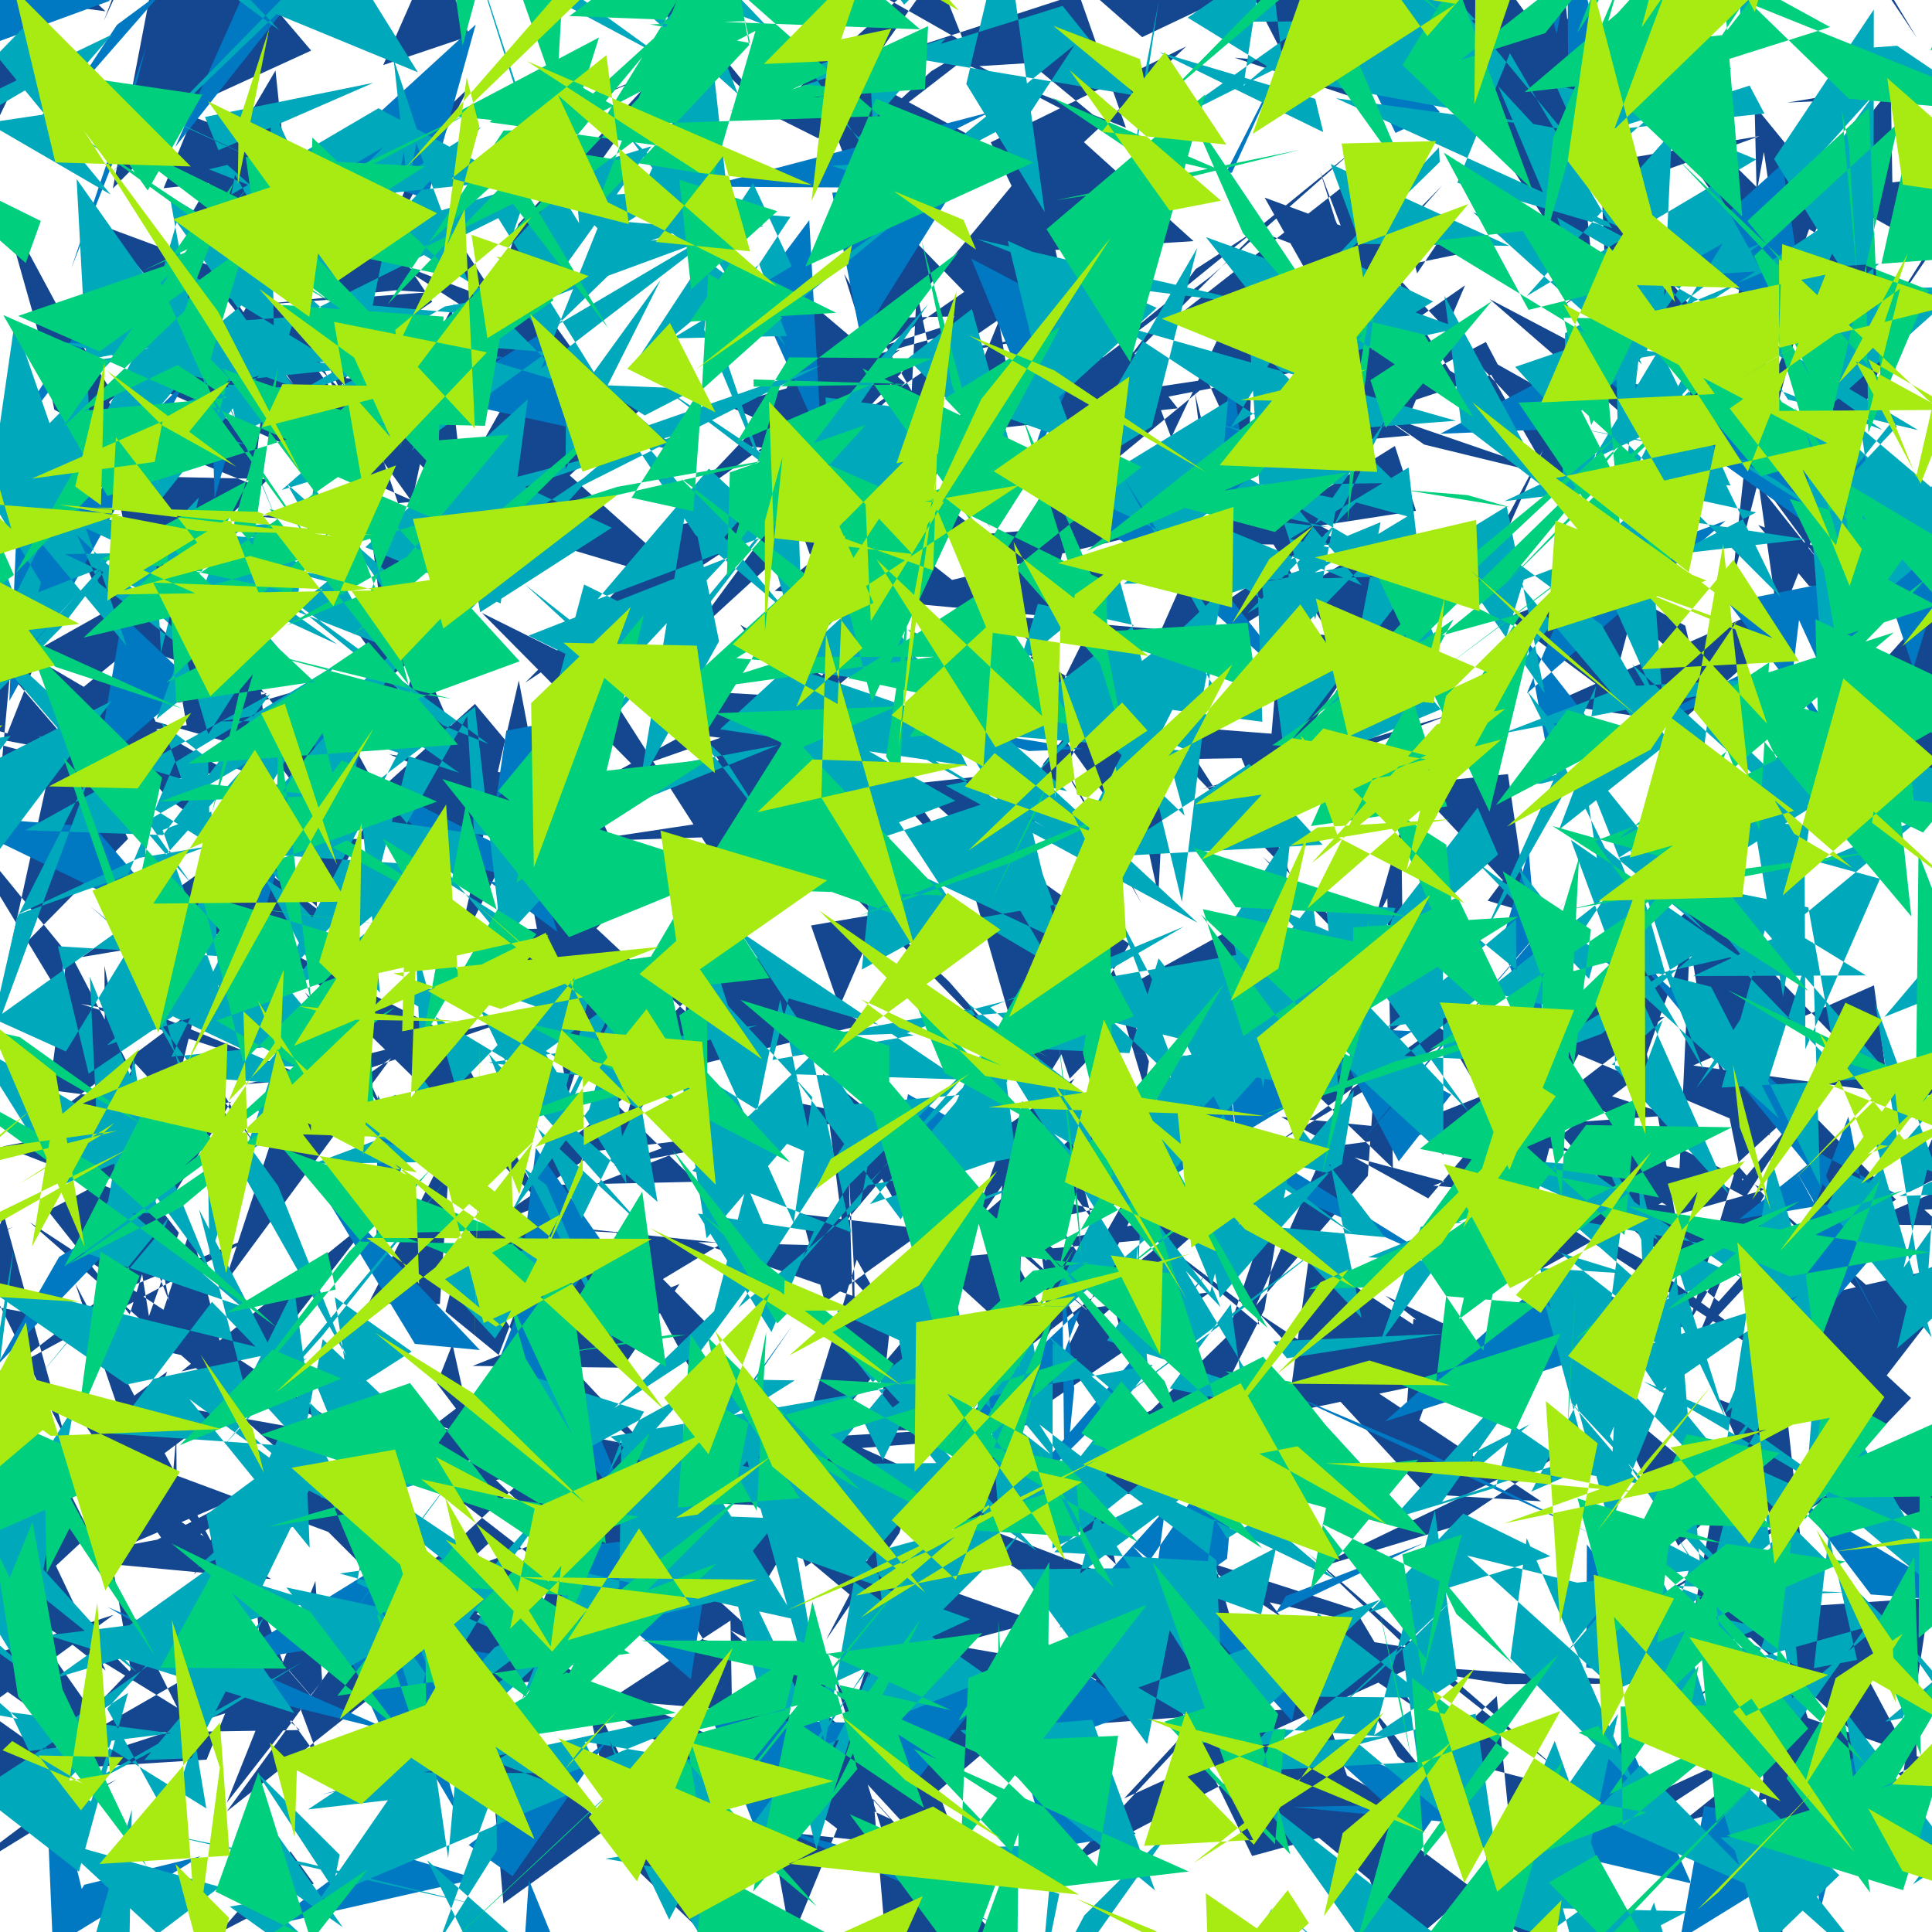 <svg
  xmlns="http://www.w3.org/2000/svg"
  xmlns:xlink="http://www.w3.org/1999/xlink"
  viewBox="0 0 32 32"
  width="512"
  height="512"
>
  <path
    fill="#154690"
    d="
        M 16.41 2.357 l 0.476 0.996 l 2.761 -2.584 M 9.637 22.826 l -0.239 0.064 l 1.89 1.691 M 16.931 20.295 l 2.717 2.036 l -1.869 -2.561 M 5.641 5.49 l 0.426 -2.398 l 1.695 -1.638 M 20.57 9.655 l -0.639 -2.022 l -0.139 -1.119 M 20.023 25.553 l 0.753 2.633 l -2.931 -1.228 M 28.527 26.698 l 2.986 2.745 l 0.453 -2.977 M 8.593 11.27 l 0.337 1.773 l -1.38 2.779 M 31.873 20.036 l 2.067 -0.108 l -1.635 0.493 M 6.599 3.409 l 0.587 -1.417 l -1.62 1.705 M 24.791 28.094 l -1.163 1.101 l 1.468 1.945 M 2.938 28.286 l -2.474 -1.523 l 0.672 -2.081 M 5.33 11.389 l 0.972 1.778 l -1.061 2.075 M 13.868 27.879 l -1.766 -0.874 l 2.804 2.459 M 14.142 2.945 l 2.174 2.246 l -2.048 0.655 M 15.293 24.056 l -0.396 1.334 l -1.214 1.77 M 24.736 17.519 l 2.441 2.772 l 2.055 -0.587 M 16.618 2.545 l -2.272 1.004 l -1.068 -2.823 M 1.354 12.503 l 0.427 0.313 l -2.83 -0.765 M 21.221 18.499 l 2.435 1.35 l 0.863 -1.02 M 11.149 1.087 l 1.13 -0.513 l -2.933 1.259 M 12.786 29.677 l -0.342 -0.707 l 0.205 0.641 M 29.523 20.373 l -2.775 -0.259 l 1.719 1.443 M 16.813 14.174 l 0.47 -1.528 l 1.336 -1.659 M 21.367 5.645 l 2.524 -2.577 l -1.09 1.23 M 30.643 9.438 l 2.51 -0.938 l 2.441 0.358 M 19.259 23.316 l 0.783 -0.349 l -1.669 0.676 M 15.884 25.138 l 0.285 -1.491 l 2.698 2.64 M 7.691 20.272 l 1.017 1.494 l 1.949 -1.323 M 11.329 0.738 l -2.743 2.973 l -0.493 1.562 M 15.169 21.956 l -1.776 2.095 l 2.128 -0.164 M 19.314 27.814 l 1.425 2.927 l 2.696 -0.733 M 15.079 18.966 l -1.447 -1.182 l 0.321 2.512 M 24.868 6.152 l -0.257 -0.488 l -2.962 1.555 M 19.03 17.58 l -0.932 -2.419 l 0.862 2.871 M 20.401 10.469 l 2.334 -1.441 l -2.44 -0.015 M 19.721 26.473 l 0.729 -0.465 l -1.15 1.396 M 22.697 27.549 l 2.243 0.345 l 2.768 -0.009 M 19.373 20.5 l -2.354 1.827 l -1.607 -1.468 M 1.084 12.236 l -0.92 -1.07 l -0.139 1.514 M 17.531 8.392 l 2.585 -2.126 l -2.139 0.319 M 22.111 29.573 l 1.032 2.803 l 1.262 -1.085 M 8.673 25.226 l 2.689 1.388 l -1.98 -0.619 M 7.494 22.262 l 0.313 1.407 l -0.57 -0.756 M 15.213 0.761 l 2.655 -0.864 l 0.781 2.219 M 6.105 5.622 l -0.786 1.335 l -1.784 -2.275 M 31.14 5.409 l 1.883 -2.753 l -0.206 0.093 M 31.765 23.855 l -2.346 1.492 l -2.908 1.671 M 12.051 12.178 l -1.529 0.537 l -2.54 -2.563 M 20.861 21.763 l 2.753 2.984 l 1.911 0.12 M 31.409 21.72 l -0.554 -0.282 l -1.629 -1.63 M 24.064 21.971 l -0.654 -0.122 l -0.186 2.466 M 8.677 27.348 l 2.902 -2.473 l -1.727 -0.56 M 27.637 7.526 l -2.965 -2.572 l 1.731 0.912 M 5.289 29.136 l -1.075 -2.865 l 0.158 1.598 M 26.077 0.28 l -0.203 2.49 l -2.647 -1.673 M 7.974 16.5 l 0.434 -2.299 l 1.001 -1.05 M 18.537 11.866 l 0.786 0.291 l -0.138 2.672 M 0.063 20.12 l -0.351 0.918 l 1.366 2.777 M 0.82 11.84 l 1.407 -1.151 l 2.197 0.803 M 0.177 0.07 l -0.033 -1.753 l -0.624 0.089 M 0.328 3.911 l 0.571 2.873 l 1.386 0.766 M 6.86 25.089 l 2.162 1.453 l 0.79 1.178 M 27.216 4.11 l 0.09 -0.192 l -1.529 1.234 M 1.242 8.96 l 1.335 2.992 l 2.237 0.635 M 17.184 26.859 l -1.952 0.521 l -2.507 -2.096 M 7.088 28.783 l 1.194 0.791 l 0.698 0.109 M 4.298 27.112 l -0.152 -0.19 l 1.687 1.956 M 5.207 5.287 l 0.749 -0.179 l -2.879 0.979 M 2.311 9.969 l 2.133 -2.034 l -2.55 -0.056 M 15.094 27.13 l 2.844 0.498 l -2.628 2.234 M 19.707 17.126 l -1.502 2.922 l -1.086 -0.264 M 24.129 31.308 l 1.323 0.905 l 2.722 0.847 M 20.982 13.081 l 0.224 -2.643 l 1.475 0.163 M 9.631 13.094 l 1.732 -0.942 l 1.648 0.195 M 29.928 26.459 l -0.311 -2.853 l -1.145 -0.427 M 13.794 27.694 l 0.879 2.833 l -1.503 -0.162 M 20.912 14.189 l 2.363 2.437 l 1.986 1.384 M 5.797 24.239 l 2.012 0.608 l -0.209 -0.465 M 30.823 21.286 l 0.64 0.851 l -1.342 2.629 M 11.29 8.366 l 1.974 -2.085 l 1.644 -0.489 M 0.82 18.055 l 1.631 0.207 l -1.328 -2.549 M 26.213 23.825 l -2.209 1.483 l -2.308 0.697 M 23.206 4.723 l -2.531 -0.959 l 1.632 2.964 M 0.993 0.04 l 1.014 -1.574 l 0.698 0.825 M 14.555 23.687 l 1.175 0.01 l -0.865 -2.847 M 3.755 29.86 l 1.581 -2.025 l -0.112 -1.649 M 13.857 2.616 l 1.567 -1.436 l 1.3 -0.78 M 30.001 24.876 l 0.689 -2.614 l 0.963 0.894 M 24.114 3.571 l -0.847 0.175 l 0.205 0.782 M 15.11 12.982 l 1.159 -0.126 l 0.626 1.702 M 14.366 6.536 l -0.023 1.363 l -2.999 2.745 M 3.587 6.282 l 0.067 -2.207 l 1.64 1.837 M 4.963 12.2 l -2.159 -2.663 l -2.342 1.316 M 30.594 27.083 l -1.378 -0.548 l -2.86 0.663 M 8.872 5.767 l -1.48 -0.123 l 0.259 2.289 M 24.179 10.05 l 1.38 -2.598 l -0.541 1.21 M 22.892 18.806 l 2.618 -1.035 l 2.17 0.704 M 2.75 25.786 l 2.993 -1.986 l -2.784 -0.499 M 28.103 2.675 l 1.776 1.591 l 2.082 0.73 M 28.688 9.662 l 0.262 -2.433 l 0.894 -2.073 M 25.803 29.31 l -2.155 -1.701 l -1.969 -1.873 M 20.205 0.004 l -1.287 0.611 l -2.328 -2.041 M 1.73 15.994 l 0.016 2.888 l 1.052 2.663 M 26.429 4.952 l -1.84 -2.882 l 1.32 -2.238 M 12.418 7.394 l 2.698 1.342 l 2.132 -0.843 M 6.384 18.467 l -1.332 -2.031 l 0.712 0.716 M 5.419 2.399 l 1.74 2.599 l -1.656 1.132 M 21.873 28.119 l -0.795 1.686 l 1.898 1.569 M 6.445 12.494 l 2.688 1.085 l 0.528 -0.564 M 10.011 8.501 l -2.758 1.695 l 1.591 -1.064 M 17.687 30.101 l -0.751 -2.136 l 0.568 -0.243 M 29.967 18.398 l 1.438 1.472 l -1.331 0.822 M 7.731 4.185 l -2.304 -1.49 l 2.955 2.499 M 27.776 6.735 l 0.92 -1.018 l -0.647 1.333 M 30.492 2.901 l -1.023 2.239 l -1.78 -1.048 M 23.23 15.326 l -0.484 -0.001 l 0.462 -1.612 M 28.294 30.658 l 1.358 0.984 l -0.41 -1.545 M 12.873 0.35 l 0.368 -1.821 l -2.389 -2.409 M 25.968 9.293 l 1.945 1.07 l 0.185 0.786 M 8.839 23.876 l 1.052 2.743 l -2.818 -2.186 M 23.151 29.095 l -0.479 -0.873 l 1.189 1.46 M 3.362 28.464 l 2.422 -1.351 l 2.182 -1.826 M 30.206 3.154 l 2.501 -0.292 l 2.318 2.949 M 9.561 17.661 l 1.973 1.913 l -2.624 0.058 M 11.444 22.695 l -1.248 -2.303 l 1.517 1.535 M 1.748 0.187 l -1.602 -1.483 l -0.841 1.166 M 3.588 5.99 l 0.701 -1.288 l -2.541 -0.944 M 26.534 3.25 l 0.065 1.502 l 2.876 2.157 M 20.697 8.886 l 2.407 -1.499 l 0.349 1.074 M 17.377 12.294 l 0.977 1.62 l 0.554 1.052 M 8.617 6.363 l -1.644 2.929 l 0.661 -1.418 M 28.499 24.245 l 0.635 0.836 l -1.131 1.945 M 2.962 20.418 l -0.909 -1.177 l 0.414 2.558 M 31.751 0.629 l -0.933 -1.542 l -1.785 -2.513 M 5.538 23.648 l -1.705 1.157 l -0.619 1.272 M 16.649 10.863 l 2.139 2.998 l 0.311 -2.111 M 7.463 18.927 l -0.177 2.672 l -1.184 -0.008 M 17.064 1.043 l -0.843 0.053 l 2.471 1.29 M 16.14 5.79 l -0.304 0.006 l 2.935 -0.496 M 24.076 9.6 l -1.546 1.72 l -1.81 -2.899 M 4.076 17.957 l 1.688 -0.141 l 2.917 -0.998 M 1.041 11.753 l 1.081 2.139 l -1.998 2.036 M 11.465 14.544 l -0.138 2.868 l -1.019 1.353 M 9.637 27.772 l -1.638 0.157 l -2.851 -2.844 M 5.701 23.653 l -2.442 -0.98 l -2.766 -2.429 M 20.447 0.955 l 2.419 0.222 l -0.408 0.45 M 4.881 4.204 l -1.739 -0.615 l 1.421 -2.421 M 10.73 6.667 l -2.504 2.338 l -2.656 -2.755 M 3.625 4.543 l -0.13 0.64 l 0.384 -0.656 M 26.071 18.448 l -0.403 -2.252 l 0.424 2.6 M 2.52 2.045 l 2.634 -1.207 l -2.454 -2.889 M 22.773 4.19 l 2.614 2.8 l -1.371 -0.851 M 31.346 3.204 l -1.296 -0.137 l 1.269 -1.606 M 5.897 15.088 l -1.912 -1.122 l -2.628 1.886 M 6.347 1.078 l 0.861 -1.957 l 0.568 1.476 M 11.9 18.82 l -1.994 0.24 l -1.939 1.294 M 30.812 20.28 l 2.639 0.029 l 1.642 -1.878 M 24.94 19.639 l 2.296 1.239 l 2.997 2.217 M 13.435 5.024 l 1.554 1.318 l -2.671 2.573 M 3.709 21.28 l 0.768 -2.332 l 2.001 -1.423 M 28.711 28.525 l 0.087 0.02 l 1.237 1.874 M 7.067 4.843 l -0.51 -0.035 l -2.474 0.259 M 8.605 24.021 l -2.856 0.572 l 1.353 -1.009 M 28.785 14.339 l -1.234 1.104 l 1.196 -0.57 M 23.35 7.213 l -2.961 -2.063 l -1.153 2.442 M 4.249 8.556 l 2.261 0.18 l 2.49 -0.631 M 0.62 10.893 l -0.497 1.254 l -1.491 -0.406 M 0.17 3.866 l 0.75 2.649 l 1.823 1.356 M 15.183 4.829 l 0.432 2.013 l -0.59 1.161 M 20.253 28.515 l -2.939 -1.227 l 2.561 0.502 M 2.935 25.864 l -0.018 -2.573 l -1.556 0.236 M 29.298 26.522 l 0.842 2.52 l -0.614 0.211 M 16.107 14.55 l -1.655 -1.804 l 0.265 -0.122 M 5.579 15.298 l -2.812 -2.086 l -0.92 -1.127 M 6.193 20.144 l -1.725 2.235 l -1.462 0.336 M 1.869 3.122 l 1.396 -1.405 l -0.552 -2.987 M 1.516 28.338 l -0.659 -0.937 l -0.435 2.594 M 9.534 18.803 l 1.987 -1.537 l -2.759 -2.585 M 29.462 3.459 l -2.794 -2.751 l 1.954 2.871 M 19.61 5.151 l 2.854 -2.235 l 2.085 1.214 M 8.987 19.943 l -1.53 -2.812 l -2.801 -1.433 M 23.882 16.952 l 0.093 0.294 l -2.783 1.657 M 7.645 20.683 l -0.267 1.039 l 1.828 1.494 M 13.433 15.329 l 0.469 1.349 l 0.67 -1.545 M 9.81 13.981 l -1.943 -2.322 l -2.468 2.227 M 16.872 28.645 l 2.434 -1.552 l 2.037 1.217 M 26.568 23.089 l 1.228 2.514 l 0.85 -0.777 M 10.355 25.103 l 2.515 2.281 l -1.217 -0.224 M 12.614 0.523 l 0.714 0.387 l 1.126 0.759 M 8.134 13.559 l -1.262 -2.878 l -1.304 -0.698 M 0.672 26.171 l 1.503 1.542 l -0.441 -2.53 M 2.77 22.718 l -1.065 0.777 l 0.248 1.241 M 21.715 6.737 l 0.08 -0.804 l -0.955 1.407 M 23.906 27.379 l -2.66 -0.419 l -2.626 2.827 M 12.042 6.718 l 1.968 -0.571 l -0.314 1.307 M 16.407 8.744 l -2.024 -2.922 l -0.402 -1.287 M 17.718 17.867 l -0.779 -2.29 l 1.284 1.771 M 23.35 0.443 l 1.365 -0.991 l 1.911 2.637 M 30.699 9.429 l -2.874 2.537 l -2.137 -0.312 M 18.089 10.276 l -2.962 -2.323 l -2.295 1.832 M 24.94 14.516 l 1.391 0.903 l -1.69 -0.5 M 9.05 16.22 l 1.455 -1.479 l -0.559 -1.209 M 31.614 19.746 l 2.568 -1.285 l -1.359 -1.463 M 31.378 5.482 l -2.283 2.306 l 0.363 2.538 M 12.441 23.159 l 0.9 2.79 l 2.112 -1.435 M 7.922 23.858 l -0.703 -0.273 l 0.647 -0.495 M 27.235 17.749 l -2.102 1.608 l 1.359 -2.542 M 6.974 9.428 l -0.881 -2.534 l -2.7 -2.647 M 28.766 27.649 l -0.87 0.585 l -2.963 2.21 M 4.585 13.909 l -0.304 -2.822 l -0.861 -0.586 M 4.43 3.951 l 0.874 2.058 l 1.082 2.016 M 29.321 18.808 l -2.002 -2.825 l -2.158 1.066 M 2.499 22.328 l 0.661 -1.991 l 0.583 2.281 M 29.224 19.803 l -1.246 2.102 l 0.793 -2.615 M 20.861 21.945 l -1.947 -1.624 l 1.883 1.433 M 14.319 16.967 l -2.089 -1.287 l -2.298 2.354 M 14.191 20.863 l 1.576 2.812 l -2.481 0.143 M 28.913 19.826 l -0.471 -0.251 l 1.599 -1.464 M 19.843 5.962 l 0.873 0.676 l -0.043 1.145 M 29.533 30.242 l 1.166 -0.851 l -1.82 1.611 M 16.544 5.316 l 0.257 1.531 l -1.908 2.528 M 16.343 12.111 l -1.039 -0.007 l 1.882 -1.403 M 28.042 6.665 l 0.103 -0.077 l 1.987 2.712 M 28.045 17.648 l 2.994 -1.328 l 0.246 1.779 M 6.356 10.492 l -0.332 -2.663 l 1.502 -2.805 M 27.775 20.283 l -0.497 -2.826 l 0.721 -2.055 M 17.379 18.148 l -1.663 -1.893 l -2.438 -2.298 M 12.099 26.842 l -2.148 1.406 l 2.197 1.404 M 0.156 22.676 l 1.503 -1.163 l 2.647 -1.082 M 3.73 28.378 l -0.308 0.767 l -2.575 0.163 M 19.455 12.027 l 2.598 0.203 l -1.327 1.785 M 2.641 12.949 l -1.842 -1.918 l 2.952 1.733 M 23.665 16.618 l -1.826 1.365 l 0.073 -1.758 M 1.389 21.913 l -2.801 -0.512 l -1.115 -0.738 M 24.023 11.835 l -1.808 0.684 l -2.307 0.552 M 19.769 3.994 l -2.053 -1.854 l -1.863 2.104 M 21.509 1.406 l -1.001 -1.947 l 2.537 -0.217 M 12.832 1.992 l -2.255 -2.775 l -0.122 0.485 M 8.921 8.943 l -0.209 -1.716 l 2.78 2.483 M 2.01 7.139 l 2.348 -0.548 l -0.158 1.442 M 18.177 12.382 l 0.656 0.247 l -2.788 -2.685 M 20.047 21.402 l -2.043 0.272 l -0.835 1.694 M 3.756 30.004 l 2.179 -2.997 l 2.259 -0.518 M 18.18 24.726 l -2.065 0.8 l 2.71 1.715 M 2.574 24.936 l -0.583 0.985 l 2.5 0.234 M 4.968 28.655 l -1.748 -1.484 l -2.39 1.551 M 19.91 25.449 l -1.659 2.434 l -0.57 -0.357 M 13.61 20.627 l -2.048 -0.053 l 2.933 1.019 M 15.529 9.663 l 2.062 1.651 l 1.208 -2.434 M 26.729 30.503 l 2.695 -1.762 l 0.018 0.996 M 0.677 0.493 l -1.481 0.969 l 0.604 0.865 M 2.243 17.617 l -0.652 1.137 l 1.801 0.108 M 31.567 18.205 l 2.316 -1.003 l 2.558 0.185 M 22.948 21.461 l 1.213 0.946 l -0.057 -0.392 M 0.755 27.993 l 0.992 1.17 l -2.467 -1.735 M 21.369 14.478 l -0.806 -1.92 l -1.018 0.016 M 26.196 18.436 l -1.826 1.25 l -2.514 -0.669 M 11.983 17.341 l -2.103 -1.962 l -2.74 0.014 M 8.084 28.648 l 1.996 1.62 l -1.742 1.259 M 0.212 20.324 l -1.866 0.678 l -2.938 1.596 M 10.164 6.325 l -0.898 1.426 l -1.331 2.28 M 10.016 11.358 l 1.795 2.805 l 1.76 -2.598 M 17.164 4.865 l -0.367 -0.67 l -2.482 2.632 M 16.967 18.895 l -0.067 2.138 l 0.535 0.962 M 1.339 16.627 l 1.45 0.27 l 2.322 0.949 M 14.468 29.8 l 0.196 2.294 l 2.816 1.08 M 31.66 25.153 l 0.995 -0.19 l -2.432 -1.03 M 19.482 24.572 l 1.461 -2.881 l 0.443 -2.695 M 22.979 14.877 l -1.541 2.891 l 1.633 1.582 M 14.46 10.849 l -0.105 -0.702 l -1.487 2.102 M 8.7 11.307 l 2.607 -2.627 l 1.84 -0.315 M 3.825 18.251 l -1.097 1.778 l -2.677 -1.041 M 1.882 26.746 l -1.949 1.418 l -2.707 0.112 M 7.75 29.252 l -1.014 0.299 l 1.846 -1.868 M 10.579 28.197 l 2.634 0.219 l 1.536 1.712 M 26.692 29.823 l -1.928 1.708 l -0.441 -2.322 M 16.649 18.937 l 1.76 2.659 l -1.847 -1.464 M 18.603 22.218 l -2.381 -2.047 l 1.523 -1.317 M 23.738 19.638 l 1.969 -0.743 l 1.9 1.069 M 16.013 20.223 l -1.796 -1.37 l 0.977 1.685 M 2.695 9.781 l 0.397 2.231 l -1.534 0.203 M 8.214 24.513 l 1.921 1.846 l 1.504 -2.453 M 6.542 4.348 l 2.63 1.01 l 0.929 1.295 M 30.436 23.836 l -0.373 -2.363 l 2.66 -0.603 M 17.188 10.726 l -2.235 -1.765 l 2.757 -0.233 M 1.247 21.261 l 0.963 2.8 l 1.372 1.631 M 21.781 6.453 l 1.52 0.525 l 0.965 -2.252 M 14.055 19.359 l 0.094 1.742 l 0.026 2.195 M 9.634 27.751 l 0.648 2.962 l 1.407 1.348 M 2.603 25.502 l -0.486 0.091 l 1.779 -0.765 M 17.687 30.9 l 1.962 -2.104 l 0.712 0.702 M 12.663 13.575 l 0.891 -1.338 l -2.971 -1.368 M 2.71 3.117 l 0.486 -1.184 l 2.336 0.877 M 23.396 12.982 l 1.581 -0.16 l 0.319 2.188 M 17.986 4.891 l -1.762 -0.23 l -1.801 1.239 M 26.171 2.753 l 0.544 0.38 l 2.428 -0.878 M 29.111 19.721 l 0.321 1.017 l -1.306 1.409 M 21.608 4.445 l -0.662 -1.172 l 2.214 0.813 M 14.336 18.499 l -1.258 -0.261 l -2.92 1.076 M 24.588 22.717 l -2.905 -1.917 l -0.353 2.602 M 3.926 11.732 l 1.499 -0.437 l 0.17 2.666 M 31.753 29.328 l -0.8 -1.503 l 0.711 -1.583 M 18.214 4.865 l -0.001 1.076 l 0.115 1.291 M 22.443 2.47 l -2.401 2.117 l -2.608 1.959 M 29.603 1.699 l 2.621 -0.433 l 0.353 0.295 M 6.798 8.277 l -1.778 -2.486 l -2.985 0.384 M 26.679 11.514 l -1.717 -1.283 l 2.297 -0.906 M 19.072 10.795 l 1.301 -2.927 l 1.651 0.927 M 28.86 19.556 l 1.79 -2.111 l -2.827 -2.926 M 14.233 13.112 l 0.282 -1.359 l -2.254 -1.406 M 31.96 12.954 l -0.917 -1.832 l 2.018 -2.257 M 1.749 27.668 l -2.939 -2.286 l 1.335 -1.093 M 15.345 20.361 l -2.072 -0.252 l 0.391 1.459 M 16.244 31.587 l -2.344 -2.541 l 0.65 -2.068 M 14.95 5.26 l 2.774 -0.061 l -0.592 -2.574 M 0.368 30.242 l -1.416 1.066 l 2.976 -1.832 M 14.5 10.84 l 0.188 -1.661 l -1.428 -0.997 M 28.399 19.44 l -2.737 -0.422 l -0.579 2.247 M 29.216 2.518 l -0.444 2.467 l 0.702 -0.74 M 22.87 5.49 l -1.009 -2.665 l 0.252 0.806 M 13.414 9.185 l -0.687 -1.941 l 2.933 -0.327 M 3.671 18.176 l 0.578 0.825 l -0.832 -1.346 M 23.932 17.105 l 1.03 1.74 l 2.605 -2 M 14.552 0.205 l -0.12 -0.107 l 0.878 -1.408 M 22.855 6.855 l 0.736 0.509 l 2.54 0.618 M 15.968 0.701 l -0.4 -1.01 l -2.065 -0.389 M 29.1 18.678 l -0.227 -1.203 l -0.086 1.223 M 1.039 16.558 l 0.004 -0.852 l -2.034 -2.498 M 2.462 24.267 l 1.32 -0.989 l 2.892 2.555 M 12.847 12.007 l -1.501 1.831 l 2.199 -1.625 M 18.6 19.924 l -1.288 2.267 l 0.025 -1.987 M 21.971 6.06 l -2.088 2.485 l -0.723 -1.938 M 16.782 9.435 l 0.736 -2.039 l 2.073 1.745 M 21.584 14.733 l -0.7 1.329 l -2.87 0.642 M 5.138 12.172 l 1.764 -1.291 l -0.276 1.017 M 20.358 22.102 l -2.695 2.622 l 2.88 0.055 M 17.798 17.863 l -1.75 2.584 l 0.667 -1.826 M 9.468 27.053 l -2.325 -0.617 l 1.039 -0.955 M 22.824 17.04 l -0.168 2.436 l -1.851 2.146 M 29.049 28.196 l -0.122 2.875 l 0.786 2.446 M 12.369 26.712 l 1.06 -1.746 l -1.554 -0.062 M 1.207 29.364 l -1.393 -0.987 l -1.113 1.38 M 8.07 22.939 l 1.01 -2.649 l 2.889 0.299 M 28.248 17.212 l 0.545 -1.436 l -1.197 -2.581 M 9.609 13.938 l 2.98 -0.101 l -0.4 -0.288 M 5.196 31.198 l -1.568 0.816 l 1.183 -1.349 M 24.653 30.967 l 2.896 -0.537 l 2.296 -1.84 M 15.965 16.158 l 1.862 2.768 l 0.21 0.318 M 17.184 20.609 l 0.754 1.469 l 2.348 -2.091 M 11.06 25.366 l 1.394 -1.727 l 2.61 1.617 M 29.062 1.751 l 1.139 1.397 l -1.041 2.862 M 0.766 29.12 l 1.97 -2.059 l 1.585 0.018 M 13.866 30.289 l -1.281 -0.988 l 0.518 2.844 M 24.502 5.865 l 1.61 2.795 l -0.282 -2.047 M 1.72 0.345 l 0.532 -1.392 l 1.033 -2.024 M 29.121 8.696 l 0.844 1.01 l 2.703 0.317 M 9.67 13.331 l -1.471 1.909 l 1.087 -1.775 M 29.485 28.293 l 2.421 0.85 l -2.98 1.491 M 15.769 13.538 l 2.936 2.097 l -1.589 2.582 M 13.554 2.292 l -0.806 -0.404 l 2.979 -2.661 M 0.792 20.053 l 1.356 1.717 l 0.9 -2.904 M 19.411 18.789 l -2.981 1.431 l 1.564 1.469 M 23.39 28.248 l -0.946 -1.592 l -2.696 -0.867 M 0.796 18.531 l 2.45 -1.832 l -0.697 2.887 M 19.111 10.416 l -0.652 1.244 l -2.658 -1.533 M 20.914 3.739 l -1.109 0.717 l -1.159 1.547 M 3.01 5.483 l -0.881 0.982 l -2.672 2.492 M 11.255 21.267 l -0.943 1.386 l -2.483 -0.029 M 19.507 6.763 l -1.194 -1.513 l -2.793 1.954 M 21.03 26.54 l 1.152 0.26 l -0.279 0.843 M 21.063 18.418 l 0.141 -2.887 l 0.285 1.943 M 12.276 24.285 l -2.8 -0.545 l -2.841 2.666
    "
  />

  <path
    fill="#0079c2"
    d="
        M 11.798 28.469 l 0.839 2.146 l 1.406 -2.083 M 27.125 15.881 l 2.45 2.202 l 0.902 1.878 M 7.762 30.558 l 0.728 0.518 l 1.55 -2.224 M 2.902 2.435 l 1.916 -2.42 l -0.146 -1.542 M 3.719 4.281 l -1.443 2.939 l -0.648 0.95 M 6.287 11.446 l -0.624 1.986 l -2.208 -0.887 M 20.618 17.327 l -1.421 2.714 l 0.324 -1.354 M 3.207 11.314 l -1.61 1.395 l 0.432 -2.51 M 20.047 18.546 l 1.45 1.298 l 2.29 1.024 M 28.226 29.913 l -0.396 2.206 l 2.862 -1.767 M 18.81 30.375 l -1.46 0.243 l -0.696 -2.483 M 22.759 0.141 l -2.15 -2.56 l 0.754 0.899 M 2.049 4.291 l -0.426 1.116 l -1.995 2.638 M 8.373 23.137 l 1.608 -2.556 l -1.106 -1.567 M 3.415 16.69 l -1.927 -1.686 l 0.988 0.817 M 13.404 3.647 l -0.901 1.204 l 1.1 2.433 M 30.162 19.116 l 1.219 0.645 l -2.574 0.431 M 7.879 0.407 l -2.526 2.311 l 1.724 0.579 M 16.396 1.857 l -2.49 1.248 l -2.222 -0.013 M 1.824 0.011 l -2.504 0.916 l -1.925 -2.987 M 26.334 25.394 l -2.759 -1.37 l -2.447 -1.035 M 19.991 21.081 l -2.048 2.715 l -1.966 1.957 M 21.745 11.636 l -2.216 -2.798 l 0.646 1.363 M 7.948 22.361 l -1.076 -0.102 l -1.741 -2.87 M 29.917 5.276 l -2.201 -0.938 l 1.808 -1.626 M 13.127 21.951 l -2.073 2.879 l 0.063 0.04 M 29.944 29.748 l 0.88 -0.745 l -0.677 2.643 M 11.442 27.815 l -2.457 -2.122 l 2.834 -0.349 M 31.69 11.073 l 0.678 -2.206 l -2.025 -1.804 M 26.622 1.262 l -0.647 0.14 l -0.016 -2.698 M 22.482 18.989 l 1.276 -1.544 l 2.289 -2.659 M 5.723 12.724 l 1.848 1.563 l 2.649 0.698 M 1.395 31.218 l 1.926 -0.472 l -2.581 1.581 M 6.234 20.622 l 0.024 -2.484 l 0.481 0.93 M 5.323 29.723 l 2.882 -0.613 l -1.075 0.151 M 16.553 27.728 l -1.352 1.741 l -0.699 -1.022 M 8.315 27.422 l -2.741 -0.447 l 0.846 1.889 M 3.534 7.574 l 0.272 -0.214 l -0.251 0.902 M 30.753 10.424 l 1.402 -2.672 l 0.07 -0.034 M 3.057 15.436 l -1.497 -1.742 l -2.491 -0.191 M 23.977 30.179 l -2.556 -0.249 l 2.453 -0.053 M 26.273 27.617 l 1.756 0.318 l -1.745 -2.356 M 31.466 9.418 l -2.841 0.562 l 1.509 2.004 M 28.583 8.624 l -2.477 0.917 l -0.816 1.944 M 28.753 23.446 l 2.3 -2.685 l -0.439 -2.267 M 17.185 23.567 l 0.712 -1.884 l -2.339 2.221 M 17.942 12.405 l -2.01 -0.325 l 1.109 0.36 M 1.781 26.616 l 2.725 1.57 l 2.024 0.501 M 2.424 0.765 l -0.432 1.615 l -0.808 2.056 M 20.405 2.859 l -0.109 0.021 l 0.941 -1.847 M 19.284 3.029 l -1.584 2.74 l -0.774 2.277 M 30.417 20.553 l -0.665 -1.156 l 1.441 2.621 M 20.484 18.98 l -0.025 -0.348 l -0.289 -2.483 M 17.613 8.383 l 2.124 -1.3 l -0.51 2.262 M 21.298 26.436 l 2.281 -0.877 l -2.447 1.16 M 12.937 30.296 l 1.162 0.325 l 2.368 1.241 M 18.82 19.837 l 1.793 -2.89 l 2.781 0.133 M 8.219 13.224 l 1.674 -1.406 l -1.507 0.284 M 25.782 0.56 l 0.489 -2.424 l -1.829 -2.726 M 7.898 31.119 l -1.703 -0.513 l -1.754 1.294 M 27.944 21.95 l -2.245 -0.86 l -2.758 2.453 M 21.4 28.506 l 0.134 -0.623 l -2.771 -2.273 M 17.592 20.965 l 0.201 2.037 l -0.161 1.607 M 26.413 6.161 l 2.95 0.856 l 2.142 2.786 M 8.332 5.916 l -2.059 0.725 l 0.597 -0.953 M 3.758 13.145 l 0.584 2.068 l 0.883 -2.876 M 3.066 6.33 l -2.804 2.736 l -0.107 2.543 M 1.938 0.411 l -0.847 1.284 l 1.626 -1.861 M 27.029 12.086 l 2.697 -0.957 l -0.936 0.063 M 24.036 29.686 l -0.5 0.718 l -1.797 -1.624 M 11.255 7.477 l -2.288 -1.956 l -1.724 1.077 M 23.854 7.185 l 1.769 -0.073 l 2.487 -2.167 M 9.233 15.436 l -1.139 -0.841 l 0.918 0.143 M 0.729 28.773 l 0.626 2.516 l -0.413 2.511 M 0.98 20.817 l 1.622 -0.961 l -2.657 2.766 M 14.258 5.604 l -0.474 -2.412 l 2.08 -0.167 M 30.986 26.409 l -1.181 -1.553 l 2.765 1.675 M 3.672 27.552 l 2.905 -1.799 l 0.055 1.337 M 18.308 5.449 l -2.223 -1.167 l 0.956 2.311 M 23.114 2.202 l -1.249 -2.544 l 1.983 2.198 M 8.759 31.136 l 1.181 2.889 l -1.566 2.826 M 25.286 10.609 l 1.441 1.836 l -1.104 -0.011 M 17.545 26.956 l 1.752 -1.952 l -0.195 1.433 M 16.492 29.216 l 2.319 -0.87 l -1.828 -1.4 M 26.936 28.768 l 1.074 2.427 l -2.677 -0.627 M 17.825 27.603 l 2.499 -1.786 l 0.186 -2.089 M 7.282 28.952 l -1.235 -1.477 l 1.546 2.596 M 14.913 18.815 l 2.057 0.405 l -1.931 -1.098 M 22.021 17.076 l 1.146 2.16 l 0.87 -1.108 M 13.33 6.335 l 0.063 0.227 l -0.142 -0.761 M 8.815 21.128 l -0.529 1.346 l 2.171 2.566 M 20.404 6.099 l 0.281 2.306 l -0.552 -0.454 M 31.411 13.781 l -1.72 -2.629 l 0.106 -0.882 M 25.32 14.093 l -0.459 1.556 l 0.743 1.82
    "
  />

  <path
    fill="#00a8bb"
    d="
        M 25.587 11.488 l -1.696 -2.449 l 1.065 -0.653 M 3.447 12.57 l -0.769 -0.599 l 0.804 2.285 M 6.818 22.386 l -1.272 -0.9 l 0.239 1.559 M 27.74 26.265 l 0.55 0.22 l 2.256 -0.112 M 19.316 2.045 l 2.403 -1.711 l 2.524 -0.751 M 5.076 3.916 l 0.281 0.949 l 2.617 -2.767 M 26.22 12.705 l 0.339 2.228 l 1.66 2.787 M 29.533 16.514 l 0.438 -2.842 l -0.922 -0.062 M 1.016 5.669 l 2.599 0.663 l 2.499 -0.263 M 28.874 21.174 l -2.675 -1.879 l -1.755 -0.133 M 22.129 1.627 l 2.957 0.409 l 2.324 1.993 M 14.284 8.928 l -0.367 -0.547 l -2.938 -1.966 M 27.395 31.511 l -0.967 2.296 l 2.016 1.225 M 20.595 1.421 l 2.328 -1.963 l -1.624 -2.653 M 19.604 10.517 l 0.506 0.865 l -2.286 2.592 M 6.757 3.138 l 0.169 -0.933 l -0.407 -1.229 M 14.631 17.944 l -0.381 2.009 l -2.021 1.708 M 18.852 21.178 l 0.079 -2.303 l -2.897 -2.255 M 11.33 22.831 l 1.833 0.033 l -1.841 1.162 M 10.557 5.957 l 2.557 -1.548 l -0.641 -1.375 M 31.989 27.655 l -0.639 -0.735 l 1.882 2.686 M 26.872 12.629 l -1.769 0.332 l 0.424 0.019 M 3.767 2.731 l -0.307 0.073 l 0.71 0.281 M 5.676 31.92 l -1.307 -1.846 l -0.027 0.915 M 12.763 24.258 l 1.452 1.749 l 1.545 -1.776 M 0.455 10.448 l 0.224 -0.798 l -1.37 -2.277 M 4.718 6.629 l 2.652 -1.553 l 2.609 -0.475 M 12.222 1.558 l -2.808 -2.509 l 1.194 -1.68 M 30.986 18.65 l -0.726 1.325 l 1.734 2.175 M 15.032 5.941 l 1.819 1.862 l -0.753 -2.685 M 5.195 8.062 l -0.297 2.058 l 2.322 0.914 M 4.766 25.182 l 2.887 -0.806 l -2.307 -2.195 M 29.684 28.124 l 1.556 -1.298 l -2.034 -2.026 M 11.471 26.001 l 1 -2.772 l -2.46 1.587 M 31.684 31.21 l 1.955 -2.566 l 0.863 0.76 M 12.952 30.321 l -2.019 0.62 l -0.906 -0.155 M 28.301 11.791 l -0.37 2.883 l 2.046 -1.29 M 28.812 0.932 l 0.633 -2.166 l -0.575 -1.923 M 20.923 18.025 l -0.547 -2.702 l 1.015 -1.602 M 29.09 16.129 l -2.505 -2.079 l -1.285 -2.598 M 5.024 27.518 l -1.774 1.097 l -2.899 1.552 M 4.548 6.268 l 0.844 -2.547 l -0.915 -2.002 M 25.313 22.641 l -2.247 2.513 l 1.707 -0.513 M 26.019 13.912 l 0.864 2.342 l 1.906 -0.426 M 29.511 20.841 l -2 0.714 l -1.55 -1.37 M 26.32 16.214 l 0.123 -0.462 l -1.97 -1.461 M 20.565 29.344 l 2.918 -0.159 l -0.265 -1.936 M 4.473 11.498 l -1.774 2.333 l -2.28 -0.079 M 4.623 4.319 l -1.502 0.621 l -0.309 -1.687 M 18.853 27.952 l 1.534 0.9 l 2.47 -2.356 M 22.828 27.708 l 1.254 -1.235 l -2.048 1.934 M 25.614 30.604 l 0.446 1.65 l -1.598 -0.572 M 29.909 8.931 l -2.483 -0.376 l -1.688 0.856 M 18.004 18.676 l 1.137 -0.195 l -0.756 1.168 M 13.599 6.05 l -2.93 1.019 l -1.331 1.128 M 5.053 24.346 l 0.714 0.555 l -2.499 1.058 M 18.5 15.115 l 0.976 2.61 l 1.562 2.217 M 17.313 13.708 l -2.901 -1.757 l -0.38 -0.122 M 13.307 11.114 l 1.991 0.268 l 0.55 0.605 M 12.756 28.727 l 0.478 -0.65 l -1.353 -2.837 M 17.786 16.613 l -1.029 -1.774 l 0.048 -2.283 M 28.343 27.672 l 2.553 -0.716 l -1.895 2.674 M 4.666 8.116 l 1.485 -0.461 l 1.883 -2.485 M 24.594 15.447 l 1.665 -2.93 l 0.177 -1.159 M 13.66 28.908 l 0.483 -2.712 l 2.268 1.602 M 30.429 17.69 l -0.478 -2.661 l -2.583 -0.517 M 11.221 3.148 l -1.2 0.764 l -0.606 -0.633 M 20.527 24.095 l -1.978 -0.515 l -0.661 2.484 M 23.883 24.877 l 0.984 -1.399 l 1.068 0.736 M 8.014 31.576 l -2.951 -0.721 l -2.465 -0.505 M 2.096 10.699 l -2.239 -2.695 l 0.386 -2.665 M 17.814 7.32 l -0.459 -1.241 l -1.759 0.46 M 12.553 16.982 l -2.808 0.85 l -1.652 -0.233 M 15.11 2.917 l 2.686 -2.17 l -0.747 1.144 M 19.974 3.928 l 1.636 2.063 l 2.558 -0.556 M 7.208 11.911 l -2.482 -0.138 l -1.091 0.176 M 22.938 20.492 l -1.767 -0.163 l 0.332 -1.704 M 6.533 16.434 l 2.812 1.696 l 0.508 -2.001 M 11.53 6.44 l -1.638 -0.064 l 0.788 0.505 M 7.959 5.217 l -1.787 -0.157 l 0.61 -2.996 M 3.231 4.586 l 0.147 1.763 l 2.971 0.155 M 26.963 21.095 l -2.826 -0.869 l -1.475 0.598 M 12.238 4.885 l -0.889 -1.43 l 1.743 0.136 M 28.551 6 l -2.026 -0.304 l 0.82 -1.369 M 0.175 12.188 l -1.664 2.211 l -2.261 -1.525 M 24.432 8.805 l 2.096 1.544 l 1.607 2.832 M 16.123 15.22 l 1.929 1.139 l -0.083 -1.459 M 4.772 10.922 l -1.531 -1.783 l -2.163 0.04 M 20.908 11.955 l -2.584 -0.342 l 2.49 -2.389 M 31.739 13.523 l -0.154 -0.888 l 2.461 0.51 M 15.085 23.335 l -0.307 -1.812 l 1.178 -1.547 M 15.019 17.115 l -1.473 0.056 l 2.545 -0.465 M 16.072 26.817 l -2.497 1.161 l -0.374 -2.188 M 1.841 19.794 l -0.485 0.937 l 2.621 0.896 M 29.654 20.838 l -0.119 1.772 l -0.964 0.8 M 31.126 4.369 l -2.777 2.133 l -1.326 -1.878 M 18.318 14.19 l 2.373 -1.537 l 1.214 1.338 M 22.428 18.053 l -0.203 1.23 l -1.711 1.003 M 7.32 19.244 l -2.134 0.032 l 1.07 -0.399 M 8.471 20.084 l 1.286 -1.707 l 0.604 -2.117 M 18.112 18.869 l 1.932 2.538 l 0.661 -2.592 M 26.675 2.153 l 2.549 -0.272 l -0.245 -0.463 M 25.971 23.175 l 2.198 2.584 l 1.289 1.151 M 22.55 21.825 l -0.514 -2.536 l -1.955 -0.084 M 28.752 24.861 l -2.394 -0.427 l -0.78 -2.877 M 11.802 9.12 l 1.594 -1.188 l 1.978 -2.899 M 29.615 6.619 l 2.155 0.505 l -2.951 -1.773 M 18.337 22.203 l 1.051 -1.57 l 1.445 2.397 M 30.655 31.042 l -0.017 -0.347 l 1.029 -2.63 M 11.245 17.578 l 0.458 2.932 l 1.475 -1.732 M 3.805 31.579 l 2.926 2.098 l -2.344 -2.196 M 22.24 17.859 l -0.279 -2.895 l 1.152 0.075 M 8.835 12.807 l 2.119 -2.492 l -1.28 -0.634 M 21.063 8.039 l 0.721 2.222 l 0.375 -1.998 M 19.578 25.966 l -0.577 2.922 l -2.124 -2.895 M 1.769 17.313 l 0.86 -0.76 l 2.96 -0.488 M 12.722 7.988 l -1.009 -2.958 l -0.048 0.434 M 12.277 28.197 l -2.874 1.175 l -2.406 -0.017 M 4.902 2.246 l -2.531 2.739 l -1.398 1.57 M 10.236 7.162 l -2.192 -2.198 l 0.246 -0.318 M 17.545 31.369 l -0.321 1.568 l 0.153 -1.627 M 5.445 5.209 l -1.852 0.127 l 0.347 -1.482 M 31.892 21.735 l 0.163 -2.405 l -0.996 -2.718 M 9.71 25.039 l -1.463 -2.42 l 2.42 0.763 M 29.89 14.214 l 1.249 0.341 l -1.236 2.824 M 21.136 25.635 l -0.248 1.104 l -1.105 -0.403 M 4.63 0.504 l -0.883 -0.649 l -1.687 -2.057 M 16.126 19.945 l -1.104 0.346 l 2.598 -0.947 M 5.488 18.077 l -2.776 -1.315 l 0.762 2.796 M 12.691 0.423 l -2.313 -2.423 l -1.831 0.8 M 2.086 1.65 l -0.374 -0.204 l 2.708 1.282 M 2.491 16.724 l 2.116 2.92 l 1.124 2.81 M 28.515 18.014 l 0.715 -2.605 l 2.106 2.436 M 17.563 8.004 l 1.516 -0.938 l 0.75 -2.958 M 26.727 4.201 l 0.07 2.99 l 2.694 2.695 M 11.73 6.223 l 0.665 -0.822 l 2.937 -2.129 M 20.911 17.541 l -2.823 -0.694 l -0.912 0.528 M 13.673 6.582 l 0.148 2.68 l 2.096 -2.373 M 27.206 5.357 l -2.109 0.72 l 1.805 1.983 M 31.222 28.518 l 1.638 -0.355 l -0.476 -0.621 M 24.093 1.279 l 2.786 -2.195 l 2.159 -2.055 M 27.591 23.003 l 0.614 1.562 l 1.458 0.975 M 29.29 30.404 l 1.963 2.483 l -2.757 -2.452 M 6.588 5.951 l -2.638 1.23 l -0.246 -1.131 M 24.007 31.565 l 1.703 1.267 l 2.239 -1.175 M 22.007 8.734 l -1.056 -0.116 l -0.457 -0.221 M 14.117 23.159 l 1.66 -1.319 l -1.156 2.349 M 5.627 30.722 l -1.377 -1.372 l 1.263 1.926 M 25.823 13.742 l 0.344 -0.906 l 1.82 -0.814 M 7.386 9.948 l -1.181 1.599 l -0.349 -0.111 M 1.534 12.731 l -1.253 2.473 l -0.546 2.4 M 9.592 3.697 l -0.208 -2.378 l -0.448 1.305 M 1.488 16.178 l 0.11 2.293 l 1.868 2.546 M 15.905 28.66 l 2.185 -0.175 l 1.041 2.826 M 12.212 4.704 l -1.68 -1.311 l 1.229 -2.757 M 26.944 19.64 l -0.311 2.275 l 1.273 0.513 M 21.597 1.606 l 1.778 -2.144 l -0.164 0.877 M 15.556 20.21 l 0.394 1.842 l -1.939 -0.27 M 3.056 8.814 l 2.738 0.218 l -1.353 -0.358 M 0.964 30.501 l 2.677 0.752 l -1.028 0.779 M 19.693 12.44 l -2.931 -0.243 l -1.727 -1.771 M 6.974 11.746 l -0.717 2.769 l -1.649 1.762 M 7.215 21.103 l 2.037 -0.552 l -1.053 1.62 M 18.782 10.355 l -1.591 -0.354 l -0.629 2.053 M 24.814 1.426 l 0.762 1.803 l 1.787 0.95 M 27.874 6.246 l -0.854 1.663 l 1.643 0.133 M 17.87 30.9 l -0.895 -0.327 l -2.593 0.079 M 14.489 2.706 l -1.088 -1.572 l 0.989 -0.37 M 21.818 16.815 l 2.994 -2.661 l -0.337 -0.777 M 8.118 5.757 l 0.948 0.075 l -2.252 1.629 M 8.737 28.843 l -2.497 -2.249 l 1.889 2.625 M 31.458 19.811 l 1.653 -0.74 l 0.771 0.644 M 22.96 6.941 l -1.628 2.393 l 0.043 0.828 M 29.343 26.797 l -0.266 0.757 l -1.541 -2.481 M 27.564 6.879 l 0.678 -0.778 l 1.941 -1.752 M 2.51 19.021 l -2.945 -1.731 l 1.464 2.338 M 31.09 8.945 l 1.492 -0.372 l -1.76 -1.486 M 20.385 21.602 l -1.01 1.392 l 1.237 0.256 M 24.3 25.765 l 2.457 2.224 l 2.396 -1.03 M 12.138 3.517 l -1.361 0.471 l 1.868 -0.239 M 4.803 10.047 l -1.832 0.478 l 0.478 1.637 M 9.634 20.188 l 0.902 -1.844 l -2.575 -1.613 M 21.139 15.04 l 1.113 0.494 l 2.076 2.883 M 28.811 24.2 l 1.36 0.611 l -2.011 1.965 M 6.153 26.025 l 1.343 -0.016 l -0.603 2.319 M 29.785 21.466 l -2.75 0.894 l 0.454 0.691 M 25.792 3.603 l 0.832 2.412 l 2.582 -0.422 M 28.947 30.418 l 2.431 -0.734 l 0.353 0.121 M 2.928 3.681 l -0.534 1.83 l 2.477 0.902 M 10.788 2.423 l -2.039 2.832 l -2.448 -1.461 M 1.543 8.065 l 1.798 -2.166 l -2.072 -2.934 M 17.374 24.915 l -2.642 2.629 l -0.228 -1.843 M 22.115 26.155 l -2.848 -1.379 l -1.891 -2.639 M 23.924 4.899 l 0.279 2.124 l 1.463 1.12 M 9.525 29.676 l -2.391 -0.885 l -1.854 2.685 M 25.289 4.903 l 2.482 -2.802 l 1.318 0.539 M 1.844 11.614 l -1.953 0.99 l -0.833 2.708 M 30.289 25.426 l 0.47 2.068 l -0.716 0.137 M 10.943 4.635 l -1.568 2.166 l -0.008 0.968 M 27.55 5.207 l 1.639 -0.691 l -1.479 -2.689 M 3.387 23.74 l 1.694 -1.253 l -0.73 0.806 M 15.665 13.013 l 1.4 -0.291 l 2.769 2.561 M 8.293 9.994 l -2.241 -0.931 l 2.69 -2.451 M 25.751 28.836 l 0.882 2.47 l -2.864 2.047 M 16.342 17.388 l -2.287 2.244 l -0.848 1.339 M 10.28 22.455 l -1.232 -2.83 l -0.364 -0.272 M 6.174 25.229 l -1.791 -0.916 l 0.753 -1.634 M 1.854 0.573 l -1.153 1.327 l -2.33 0.347 M 0.296 28.468 l -2.144 -0.387 l -0.699 -2.119 M 3.158 14.625 l -1.924 -2.764 l -2.133 -1.959 M 12.382 29.305 l -2.697 -0.458 l 1.399 2.949 M 2.303 8.704 l -1.292 1.693 l -2.717 2.775 M 18.019 23.566 l 2.531 -1.867 l 1.55 -1.225 M 0.634 22.813 l 2.158 -2.645 l -0.056 0.136 M 25.77 1.414 l 1.713 0.384 l -1.106 0.97 M 3.134 23.172 l 1.954 1.431 l 0.041 1.03 M 8.096 12.325 l -0.755 -0.31 l -2.905 -2.36 M 3.168 29.121 l -0.777 0.032 l 1.98 -2.363 M 10.175 23.322 l 1.419 -0.929 l 1.162 -1.577 M 12.25 15.423 l 1.899 2.865 l 2.078 -0.18 M 2.583 14.973 l -2.673 1.909 l 1.182 0.534 M 5.627 26.062 l 2.097 -0.297 l 0.646 1.059 M 30.158 10.689 l 2.171 -1.798 l -2.49 -2.353 M 24.311 20.239 l -1.459 2.018 l 0.682 -1.939 M 19.159 5.099 l -2.468 -1.111 l 0.668 2.754 M 24.886 12.149 l 2.027 -0.78 l 2.822 -0.153 M 19.694 22.306 l -0.833 -1.33 l 1.405 2.876 M 30.021 15.591 l -0.735 2.308 l 0.862 1.743 M 23.33 7.743 l 0.19 1.651 l -2.153 -0.468 M 2.591 11.911 l 0.995 -2.771 l 1.833 0.492 M 23.771 10.574 l -0.374 -0.917 l -0.271 1.165 M 30.101 7.892 l -1.728 -0.383 l -2.301 -0.429 M 4.612 22.398 l -2.513 0.534 l -2.583 -1.785 M 16.36 19.263 l 0.533 -2.266 l -2.484 2.947 M 0.288 25.52 l 1.975 2.18 l -2.754 -2.209 M 16.019 12.684 l -1.504 -2.986 l -2.589 2.381 M 22.041 2.716 l 0.489 1.323 l 2.468 0.033 M 29.982 27.704 l -2.623 -0.95 l 1.443 0.366 M 6.798 18.552 l -2.68 -0.188 l 2.825 0.634 M 11.671 12.034 l -2.971 -2.35 l 2.651 2.447 M 28.068 17.332 l -0.498 -1.247 l -0.675 -2.402 M 24.567 11.804 l 2.123 -2.748 l -1.452 0.547 M 0.392 27.716 l -0.942 -1.543 l 1.782 -2.885 M 8.87 16.668 l -2.121 2.168 l 0.463 -2.758 M 7.423 30.778 l -0.218 -1.508 l 0.502 -1.626 M 28.759 29.838 l -0.888 -2.871 l -1.397 -0.104 M 31.417 7.065 l -1.024 1.101 l 0.956 -1.199 M 7.349 28.532 l 0.205 0.289 l 0.869 -0.573 M 4.061 7.357 l -2.109 -0.654 l -0.476 0.342 M 6.585 19.39 l 0.414 1.187 l -0.696 -2.037 M 10.89 19.906 l -1.563 -1.371 l 0.979 -2.061 M 11.11 5.604 l 1.465 -1.226 l 0.458 1.188 M 17.458 25.708 l 2.548 0.149 l 0.393 -2.498 M 21.222 8.097 l -1.191 0.555 l 2.525 1.044 M 9.707 14.074 l -1.161 1.267 l -2.909 -1.85 M 26.696 17.633 l 0.843 -0.735 l -0.324 0.866 M 2.411 16.411 l 0 -2.797 l 2.636 -1.544 M 2.183 29.977 l -0.048 2.711 l -1.505 2.635 M 9.889 13.551 l 0.62 -0.767 l 2.377 -0.443 M 29.407 7.946 l -1.098 -0.59 l 2.33 1.464 M 19.413 30.281 l -1.453 1.443 l -1.23 2.333 M 16.5 10.252 l 0.821 2.036 l -0.85 -1.895 M 1.832 3.222 l -2.135 -2.598 l -1.855 0.277 M 1.682 9.404 l -2.471 0.956 l -0.599 2.405 M 30.718 3.407 l -2.873 1.903 l 2.365 -0.816 M 31.53 20.998 l 0.39 -1.624 l 0.607 0.225 M 11.01 0.362 l 0.549 -0.695 l 0.057 -2.311 M 8.753 10.529 l 1.44 0.707 l 1.858 -1.997 M 0.228 20.669 l -0.285 2.361 l -0.546 2.469 M 1.92 5.916 l -1.186 0.176 l 1.745 -0.332 M 2.787 30.131 l -1.012 -1.83 l 2.565 -2.851 M 9.239 13.635 l 1.635 1.077 l 1.723 0.578 M 14.201 14.008 l 2.581 -0.86 l 0.918 2.5 M 7.739 11.859 l 0.172 2.983 l -1.23 -1.103 M 20.853 29.763 l 1.664 2.343 l 1.615 0.212 M 20.143 10.325 l -1.139 2.254 l 0.572 2.362 M 22.405 20.435 l -2.364 -1.804 l -1.274 -0.595 M 23.737 4.993 l -1.626 -0.782 l -1.725 2.871 M 28.214 28.896 l 2.25 2.163 l -1.25 1.208 M 13.306 11.037 l -0.719 -2.546 l 0.606 -0.878 M 22.189 18.093 l -2.518 -0.452 l 2.067 -2.705 M 26.799 28.387 l -0.552 2.608 l -1.691 0.582 M 7.765 10.669 l -1.583 -0.123 l -1.424 -2.526 M 7.606 12.801 l -1.5 -0.495 l -0.192 -0.704 M 3.202 5.311 l 0.83 1.949 l 0.686 1.685 M 8.839 13.377 l 2.361 -2.665 l 1.99 -2.603 M 0.918 27.793 l 2.527 -1.805 l 1.738 0.533 M 11.376 23.089 l -2.705 1.484 l 0.709 0.763 M 28.576 23.482 l -0.736 -2.342 l -1.501 -2.399 M 31.018 25.102 l -2.19 -1.549 l -1.606 -0.673 M 10.088 6.568 l -1.835 -2.955 l -2.997 1.489 M 8.947 2.627 l -0.466 -1.33 l -0.917 -2.909 M 18.141 16.636 l -2.67 0.244 l 2.814 -0.715 M 3.85 27.291 l -0.432 -2.203 l 2.355 -1.749 M 14.975 0.077 l -1.891 -2.581 l 2.857 1.64 M 22.938 8.987 l -2.707 0.887 l -0.444 2.374 M 7.474 7.49 l 2.659 1.251 l -2.179 1.4 M 7.873 26.283 l 1.415 -1.605 l -1.827 2.568 M 30.907 16.156 l -1.234 -0.754 l -1.629 0.765 M 17.226 22.949 l -2.76 0.6 l 2.553 -1.887 M 0.259 15.16 l 2.053 -0.952 l 1.114 -0.186 M 29.065 5.602 l 2.109 1.518 l -2.957 -1.137 M 28.341 16.344 l 1.121 2.179 l -2.909 -2.631 M 28.668 26.121 l -0.864 0.574 l -0.779 -1.44 M 10.415 2.261 l 1.462 1.345 l 1.137 2.136 M 4.269 15.876 l -2.801 1.908 l -0.509 -2.111 M 10.111 23.794 l 2.343 1.911 l 2.223 -2.707 M 16.403 16.684 l 0.366 0.318 l 2.836 -1.653 M 15.188 2.653 l 0.134 0.577 l -1.547 -0.483 M 30.076 22.607 l -0.154 1.905 l 2.509 2.112 M 29.048 16.861 l -0.954 1.162 l 1.004 -1.566 M 5.929 24.713 l 1.362 1.881 l 2.297 1.027 M 0.796 27.086 l 2.937 -0.363 l 1.142 1.651 M 7.075 30.811 l 1.44 2.9 l 1.012 -0.729 M 3.411 17.856 l 1.04 0.073 l -0.978 2.896 M 30.463 19.363 l 1.833 -1.316 l -1.345 1.548 M 20.075 10.054 l -2.912 2.756 l 1.213 -1.449 M 23.899 15.656 l -2.497 1.162 l 2.506 2.314 M 1.637 9.658 l 2.286 1.759 l -2.646 -2.556 M 10.089 28.822 l 0.866 2.232 l 1.923 2.988 M 30.541 0.822 l 2.592 1.097 l -1.711 -1.161 M 20.325 25.482 l 0.536 -0.337 l -1.554 -1.26 M 20.662 10.158 l 2.649 -1.605 l -0.848 -0.23 M 27.167 29.239 l 2.109 2.126 l -2.915 -1.297 M 24.236 25.069 l 1.441 0.706 l -3 0.933 M 11.742 7.763 l 1.127 1.041 l -2.971 1.122 M 22.912 28.761 l -2.152 0.147 l 0.265 -0.28 M 29.333 19.178 l 0.829 2.754 l -1.698 2.819 M 8.966 6.099 l 0.989 -2.461 l 1.99 0.172 M 8.479 2.988 l -2.211 -1.195 l -2.947 1.729 M 26.582 14.867 l -1.791 2.7 l -1.53 -0.078 M 8.226 29.545 l 0.003 1.101 l -0.956 1.518 M 23.826 9.105 l -2.932 0.541 l 0.372 2.791 M 1.129 28.531 l 2.288 1.422 l -0.455 -2.722 M 19.688 18.876 l 0.516 2.618 l 1.8 -2.059 M 2.12 28.041 l -0.813 2.96 l -1.697 -1.319 M 18.994 19.883 l 0.459 -2.353 l 2.062 -0.474 M 26.224 7.87 l 2.863 0.617 l -1.458 0.755 M 5.342 24.818 l -1.52 -1.348 l 1.051 -2.13 M 22.866 8.65 l -0.439 2.278 l -1.961 -1.288 M 13.862 21.727 l 1.284 -0.932 l 1.732 2.312 M 24.398 3.515 l 2.796 2.519 l -0.834 -1.798 M 23.765 25.014 l 0.374 2.801 l -1.379 0.923 M 25.332 20.354 l 2.536 1.973 l -1.207 2.937 M 0.673 8.404 l 2.315 0.415 l 2.597 1.853 M 18.79 1.579 l -1.19 -1.481 l -2.676 0.834 M 10.597 12.991 l 1.313 -2.37 l -0.505 -2.456 M 21.069 31.603 l -0.617 2.423 l -0.819 0.14 M 15.669 0.628 l -2.3 0.769 l 0.85 0.879 M 29.343 3.905 l 0.506 -1.017 l 1.192 -1.326 M 9.016 17.427 l 1.076 -0.777 l 0.287 2.958 M 22.981 17.009 l 2.143 -0.333 l -0.016 -1.445 M 9.374 1.337 l -0.958 2.764 l 1.165 -1.279 M 11.984 12.539 l -0.541 -0.509 l 1.244 1.6 M 3.408 5.535 l 0.484 -2.64 l 0.882 1.542 M 16.164 22.576 l 1.235 1.51 l -2.923 -2.268 M 26.699 15.447 l 0.054 2.252 l 1.879 2.077 M 5.579 11.003 l -2.684 1.626 l -1.066 2.555 M 21.121 31.504 l 2.849 2.673 l 1.587 1.693 M 3.294 8.238 l -0.628 2.57 l -0.092 -1.808 M 31.036 0.158 l -1.652 2.475 l 1.647 2.686 M 30.31 6.724 l 2.211 -1.978 l -1.949 0.057 M 5.411 27.309 l 1.654 -2.265 l 0.549 -0.722 M 27.262 22.338 l 0.132 -1.872 l -0.254 -0.999 M 19.621 13.51 l -2.675 -2.568 l 1.605 -1.309 M 27.413 27.088 l 2.396 0.858 l -0.237 -2.582 M 7.637 26.155 l 0.78 -0.323 l -1.408 1.031 M 19.346 17.748 l 0.753 1.81 l -2.993 2.574 M 5.797 11.714 l -1.845 2.124 l 2.342 2.605 M 29.392 6.185 l -2.661 1.901 l -1.809 0.214 M 19.804 9.825 l 0.112 -0.585 l -1.132 -1.154 M 29.129 23.335 l -0.712 1.177 l -2.571 2.985 M 31.431 12.928 l -1.965 -0.404 l -2.67 1.693 M 0.406 0.437 l 0.477 0.785 l -2.868 1.682 M 13.713 21.947 l 2.295 2.924 l 1.171 0.823 M 7.535 2.858 l -2.263 -0.146 l 1.372 0.399 M 17.217 23.594 l 2.93 2.248 l 0.114 2.56 M 11.499 4.043 l -1.426 0.524 l -0.837 0.811 M 25.797 26.248 l 1.976 0.414 l 0.194 -0.644 M 4.667 16.529 l 1.585 -2.079 l 0.705 0.307 M 22.777 15.417 l -2.851 2.918 l -2.167 -2.047 M 19.2 0.864 l 2.584 0.773 l 0.133 0.551 M 13.522 30.63 l -0.313 -1.239 l 1.287 -1.986 M 10.292 23.846 l -0.035 2.44 l -1.606 1.846 M 20.858 8.035 l -0.159 -2.392 l 2.425 2.356 M 30.557 28.332 l 1.772 2.354 l -1.321 0.224 M 27.298 8.234 l -0.958 0.903 l 1.216 2.739 M 31.211 16.844 l 1.835 -2.171 l 0.168 1.372 M 5.914 26.223 l 0.286 0.133 l -0.12 -1.151 M 2.042 7.038 l 2.244 -0.817 l -1.768 2.239 M 1.802 2.907 l 2.817 -2.709 l 0.387 -0.56 M 24.637 16.424 l -0.495 -1.159 l 1.779 1.46 M 26.098 6.88 l 1.162 -1.017 l 0.683 -2.141 M 5.707 24.709 l -1.682 -1.837 l -0.728 -2.838 M 11.368 31.687 l 1.906 -1.755 l 1.353 -2.619 M 22.024 27.078 l -1.446 -0.277 l 1.646 0.363 M 27.988 4.531 l -0.566 0.826 l 1.745 -1.33 M 23.633 28.118 l -1.914 -0.016 l 0.105 -1.384 M 10.997 15.507 l 2.456 2.663 l -0.307 2.085 M 26.104 17.14 l -0.078 -1.653 l -0.875 -1.116 M 6.98 28.616 l 1.214 -1.33 l 1.502 -0.717 M 13.745 29.147 l 1.204 -2.676 l -2.665 -2.614 M 16.598 17.357 l -2.256 2.281 l 2.486 -0.467 M 6.548 18.134 l 1.362 1.051 l -1.982 -0.734 M 3.623 16.356 l -0.121 -2.913 l -0.809 0.305 M 12.368 19.624 l -0.577 2.237 l 1.045 -1.129 M 6.888 15.704 l 0.089 2.125 l 0.863 1.2 M 6.921 1.197 l -1.156 -1.86 l -1.297 0.85 M 18.675 3.413 l 0.317 -2.36 l 0.2 -1.028 M 12.485 24.081 l 2.007 1.132 l -2.929 -0.115 M 27.769 21.131 l -1.105 2.658 l 1.502 2.249 M 16.175 3.957 l 1.921 0.745 l 2.922 0.372 M 12.19 26.444 l -1.415 -0.249 l -0.689 0.748 M 20.317 0.363 l 2.801 -1.445 l 1.319 1.413 M 13.063 16.537 l 2.072 0.61 l -2.34 0.409 M 11.422 14.664 l 0.945 2.959 l -0.909 -1.426 M 14.92 20.199 l -1.804 -2.407 l 2.893 0.09 M 2.214 17.521 l -0.46 2.58 l 0.854 -0.008 M 5.73 24.291 l 2.656 1.784 l -1.159 1.894 M 29.381 15.567 l 2.441 -2.018 l -2.243 0.955 M 21.267 1.286 l 2.147 -2.115 l 2.453 2.97 M 15.826 13.264 l -2.947 -1.69 l 0.21 2.732 M 21.27 1.273 l -1.598 -0.981 l 1.371 -0.942 M 4.394 17.656 l 0.917 0.016 l 1.544 -2.968 M 26.528 17.123 l -1.387 0.515 l 2.913 -1.82 M 21.294 12.826 l 1.452 -2.398 l 1.118 1.32 M 3.619 2.489 l 2.565 -1.117 l -2.789 0.566 M 5.773 27.619 l -1.029 -1.326 l 2.421 0.516 M 6.138 8.933 l 2.195 -0.973 l 2.971 -0.781 M 27.078 29.571 l -2.061 -2.105 l 0.27 -1.99 M 13.187 26.826 l -1.656 -2.63 l -2.78 1.647 M 8.409 18.226 l -0.312 -0.771 l 2.547 2.857 M 17.304 3.514 l -1.299 -2.123 l 0.637 -2.677 M 1.913 28.636 l -0.874 0.94 l 0.469 0.26 M 25.009 0.881 l -0.871 2.145 l 2.561 0.752 M 20.215 21.649 l -2.756 -2.869 l 2.062 1.193 M 3.978 8.78 l 1.291 0.731 l -1.828 -0.282 M 18.614 9.67 l 2.067 -1.75 l 2.762 1.615 M 0.017 10.333 l -0.252 -2.257 l 2.755 -2.782 M 9.908 7.756 l -2.725 1.84 l -0.058 1.244 M 11.357 24.129 l 2.052 1.423 l 2.991 -0.611 M 25.334 23.593 l -0.98 0.811 l 0.043 -0.335 M 21.316 22.497 l -0.232 -0.28 l 2.828 -0.126 M 23.834 2.441 l 0.013 0.241 l -2.971 2.902 M 12.922 16.555 l -0.445 2.151 l 1 0.427 M 19.091 22.604 l -2.708 0.512 l 0.21 2.665 M 20.283 10.873 l -1.652 -2.926 l 1.36 2.128 M 7.867 11.708 l -1.675 1.271 l 2.109 2.54 M 5.102 29.97 l 1.397 -0.161 l 2.878 -2.69 M 5.908 24.028 l -2.398 -2.465 l -1.658 2.183 M 4.907 14.887 l -1.286 -1.801 l -2.99 -0.9 M 7.403 19.533 l -2.064 2.589 l -1.65 1.845 M 27.825 12.344 l -0.787 -1.338 l 2.556 2.322 M 19.19 15.873 l 1.293 1.675 l -1.777 -0.105 M 5.165 16.023 l -0.995 -1.886 l 2.973 0.197 M 10.948 0.93 l -2.448 -1.773 l -1.303 -0.232 M 13.48 20.395 l -1.921 -0.295 l 1.219 1.963 M 3.913 15.313 l 1.569 1.921 l -2.646 0.27 M 2.835 28.708 l -2.661 -0.347 l 0.307 0.642 M 14.096 20.412 l -0.647 -2.944 l -1.982 1.924 M 0.789 27.959 l -2.454 -1.767 l -2.474 -2.622 M 24.115 6.969 l -2.851 0.218 l -2.754 -1.812 M 31.71 21.111 l -0.289 1.222 l 2.66 -2.262 M 24.441 28.385 l 0.347 2.403 l -2.277 -1.898 M 22.357 7.612 l -2.287 -0.621 l 1.461 0.458 M 6.351 2.437 l -0.63 0.617 l -2.134 0.995 M 17.436 22.249 l 2.536 2.15 l -2.539 1.247 M 20.102 9.21 l 0.239 -2.572 l -2.485 1.519 M 14.274 16.059 l 1.624 -0.896 l -1.322 -2.023 M 25.871 8.462 l 0.052 -2.943 l 2.608 -1.484 M 19.035 22.901 l -0.264 -0.46 l 0.062 -1.789 M 16.256 12.774 l -1.217 -2.002 l 2.635 2.333 M 31.611 11.855 l 2.022 1.495 l 2.803 -0.006 M 13.049 10.148 l -1.531 -1.288 l -1.677 -2.515 M 26.706 24.114 l 0.119 -2.254 l -1.461 2.846
    "
  />

  <path
    fill="#00d07d"
    d="
        M 28.43 30.193 l 1.52 -1.562 l -1.856 -2.225 M 30.687 10.424 l -1.043 -2.16 l 2.155 0.588 M 31.836 2.595 l 0.975 1.831 l 0.956 1.209 M 6.628 28.656 l -1.498 -1.968 l -2.291 -1.124 M 28.6 30.405 l 2.92 0.902 l 0.62 -1.995 M 17.106 18.579 l -1.46 -0.807 l -0.526 -1.275 M 17.912 30.673 l -1.743 -1.649 l -2.639 -1.16 M 23.373 29.112 l -0.55 -2.538 l 0.386 1.66 M 27.134 12.101 l -1.174 -0.343 l -1.183 1.577 M 22.953 7.086 l 1.753 -2.095 l -2.007 1.305 M 25.897 5.263 l 1.319 0.019 l -0.86 1.759 M 1.871 2.26 l 2.724 1.337 l 2.67 2.757 M 29.887 24.537 l 2.666 -1.193 l 0.038 2.371 M 4.434 25.29 l 1.689 -0.277 l 0.178 -0.271 M 23.355 3.025 l -1.187 -2.756 l -0.455 0.466 M 21.692 5.087 l 2.712 1.824 l -0.813 -1.369 M 5.342 12.141 l 0.311 1.261 l -2.089 1.36 M 17.924 20.923 l -0.111 -1.454 l -0.287 -2.298 M 18.298 21.284 l 2.835 -2.315 l -0.326 0.383 M 15.596 16.581 l 1.763 0.925 l -1.129 -0.523 M 3.866 3.036 l -0.811 2.115 l -2.012 1.926 M 6.42 5.043 l 1.922 -2.881 l 0.864 -0.01 M 5.467 8.79 l -2.713 2.519 l 1.609 -0.81 M 4.931 3.461 l -2.299 1.092 l 0.57 -0.823 M 23.561 27.767 l -0.334 -2.02 l 0.985 -0.33 M 26.385 1.69 l 2.491 -2.029 l 1.436 0.787 M 8.803 8.521 l 1.42 -0.457 l 2.791 -0.498 M 24.074 10.26 l -1.192 2.193 l -1.808 -0.109 M 25.376 3.134 l -2.146 -2.056 l 0.871 -1.424 M 12.513 0.511 l -0.696 2.393 l -2.945 -0.475 M 30.564 25.863 l -2.906 -0.433 l -0.211 1.776 M 7.218 8.602 l -1.621 -0.701 l -2.933 2.044 M 3.554 25.99 l -0.899 1.633 l 2.089 0.015 M 24.144 16.065 l -1.157 -2.695 l 0.968 0.621 M 11.932 31.181 l -1.143 -1.003 l 0.542 -1.088 M 8.663 16.937 l 2.893 0.658 l 1.534 1.661 M 3.38 6.3 l 0.906 -2.986 l -1.631 1.366 M 2.649 13.276 l 2.746 -0.095 l -1.955 -0.194 M 23.776 26.02 l 1.281 1.542 l -0.935 -0.829 M 3.349 1.569 l -0.902 1.586 l -1.363 -1.918 M 0.054 5.218 l 1.724 2.996 l 2.97 -0.935 M 16.29 7.742 l -0.52 -1.36 l -0.508 -2.411 M 9.431 0.266 l 2.969 -2.204 l 2.841 2.424 M 31.619 12.231 l 0.097 1.356 l -2.454 -2.026 M 15.811 22.916 l 1.721 -1.491 l -0.73 2.85 M 19.923 15.059 l 2.861 0.615 l -2.188 1.486 M 31.729 18.56 l 0.982 -2.004 l -0.935 -2.421 M 23.681 17.384 l 2.282 -0.734 l 2.756 -2.672 M 22.081 24.347 l 1.408 -0.171 l -1.78 2.152 M 15.472 10.878 l -2.328 0.004 l -1.802 0.57 M 4.443 3.818 l -2.797 2.004 l -1.345 -0.589 M 23.518 19.029 l 2.276 -1.805 l 1.685 2.611 M 31.705 25.788 l -0.715 1.292 l 0.827 1.991 M 24.169 21.847 l 0.582 -2.616 l 2.485 0.336 M 13.248 24.815 l -2.022 0.154 l 0.211 -2.867 M 8.885 15.473 l -0.976 1.175 l -1.574 -2.763 M 25.86 19.867 l -0.515 -2.992 l 0.809 -2.671 M 21.534 2.481 l -2.348 0.579 l -1.691 0.255 M 13.34 4.414 l 1.169 -2.778 l 2.606 1.053 M 11.258 17.876 l -1.691 0.227 l -2.074 0.77 M 19.289 28.515 l 1.408 -0.47 l 0.673 2.667 M 9.449 2.119 l 0.472 -1.498 l -2.458 1.297 M 29.639 24.812 l 0.667 0.655 l 2.392 -0.689 M 25.885 29.166 l -2.291 2.959 l 1.346 0.269 M 1.802 6.776 l -1.544 2.717 l 1.424 -1.481 M 30.11 7.719 l 2.16 1.292 l 0.444 1.588 M 17.297 7.547 l -0.941 1.474 l -2.072 -2.92 M 24.142 14.859 l 1.224 2.542 l -2.283 -2.035 M 2.314 21.134 l -1.024 2.375 l 0.375 -2.779 M 8.957 28.623 l 1.031 -1.994 l 1.878 -0.732 M 14.044 11.231 l 2.261 -1.457 l 1.522 2.255 M 26.877 7.32 l -1.933 2.341 l -2.8 2.278 M 12.223 24.447 l 0.311 0.579 l 0.157 -2.966 M 18.083 23.915 l 2.836 -1.444 l 2.709 2.957 M 8.474 3.865 l 2.952 -2.228 l -0.079 -0.839 M 1.384 10.561 l 1.306 -1.214 l 1.995 0.429 M 16.113 10.587 l 0.815 1.446 l -1.864 0.172 M 31.778 27.129 l 0.019 -2.485 l 1.485 1.227 M 2.368 4.483 l 2.62 -1.134 l 2.849 -1.509 M 26.129 24.818 l 2.462 0.758 l -1.862 1.481 M 7.47 11.573 l -0.617 -0.091 l -2.895 -0.773 M 7.263 27.026 l 2.117 1.574 l -2.007 -0.612 M 17.56 5.414 l -1.092 2.046 l -0.817 -0.861 M 0.51 10.735 l 2.173 2.146 l -0.522 2.406 M 21.288 28.631 l -1.701 0.295 l 1.53 1.62 M 26.846 7.167 l -2.903 2.386 l -2.76 2.906 M 8.848 28.116 l -0.97 -1.468 l 2.888 -2.916 M 26.842 28.266 l 0.036 1.97 l 2.437 -2.001 M 29.504 6.645 l 0.4 0.917 l -1.278 -2.243 M 26.817 13.885 l 2.614 -1.307 l -0.277 -0.584 M 27.951 3.793 l 1.447 0.52 l 2.305 0.821 M 10.034 25.564 l -2.771 -1.665 l 2.134 -2.986 M 28.613 16.397 l 2.096 1.25 l 1.528 0.469 M 25.519 18.021 l 0.033 -1.805 l 1.455 -0.377 M 27.854 29.121 l -1.199 0.6 l 1.478 -2.128 M 31.909 9.582 l -2.393 2.468 l -0.009 -0.614 M 7.226 28.979 l 2.155 -1.279 l 1.815 0.671 M 15.132 28.965 l 2.19 2.313 l 2.367 -0.28 M 21.714 13.682 l 2.255 -0.325 l -0.882 -2.748 M 17.614 24.202 l -1.59 -0.308 l 2.83 1.654 M 30.478 27.968 l -0.888 1.484 l 1.385 1.895 M 27.265 4.647 l -1.947 0.486 l -1.407 -2.606 M 30.755 4.532 l -0.131 -2.127 l -0.122 -0.602 M 7.662 0.756 l 0.573 -2.115 l -1.295 -2.966 M 4.684 19.023 l 1.296 1.542 l 2.965 0.047 M 13.216 28.242 l -1.852 0.526 l 0.244 1.447 M 22.366 24.117 l -2.062 -1.404 l 1.081 0.174 M 26.473 28.586 l -0.327 0.112 l 0.615 0.286 M 6.997 17.221 l 1.234 -2.143 l -0.512 -1.766 M 29.667 25.54 l -1.716 0.581 l 1.461 1.487 M 19.28 18.998 l 1.301 2.626 l 0.411 0.371 M 8.496 4.331 l -0.463 2.722 l -2.619 -0.065 M 22.318 8.665 l 0.096 -1.958 l 0.525 -2.976 M 16.388 20.756 l 0.544 -2.52 l 2.508 2.859 M 19.328 1.576 l 2.689 -2.731 l 0.404 0.105 M 25.288 18.998 l 1.619 1.459 l 0.2 -2.256 M 11.747 12.575 l -2.782 0.311 l -0.41 1.733 M 17.052 22.304 l -1.65 2.75 l -2.888 -1.482 M 31.562 2.587 l 2.6 1.555 l -3 0.227 M 18.445 19.501 l -0.509 -2.063 l 0.443 -2.681 M 4.515 22.354 l 1.137 0.48 l -2.671 1.102 M 11.61 14.434 l -1.188 2.022 l 2.327 -0.256 M 13.756 23.764 l 1.501 1.014 l 2.592 -2.281 M 4.609 6.083 l -0.418 2.948 l -0.314 -0.36 M 31.198 24.678 l 0.776 -0.127 l 0.289 0.08 M 8.9 22.477 l 2.192 -0.366 l 0.261 0.003 M 29.302 10.972 l -0.163 2.78 l -0.845 -2.11 M 2.354 18.625 l -2.025 -1.447 l -0.825 -0.189 M 22.67 15.247 l -0.074 1.592 l -0.698 2.613 M 6.875 25.445 l -0.319 1.95 l -1.051 -2.5 M 28.83 13.022 l -1.57 2.083 l -0.839 -1.176 M 19.889 15.145 l 1.309 1.764 l 1.227 0.623 M 17.368 12.934 l -0.146 0.388 l -0.868 1.728 M 23.87 0.218 l -2.876 -2.777 l -1.65 -0.788 M 2.681 17.799 l 0.978 1.273 l -2.591 1.903 M 31.521 19.715 l -2.453 0.784 l -1.465 1.205 M 29.909 21.119 l 1.237 -1.584 l -1.069 2.87 M 19.021 19.771 l -1.742 0.937 l 2.882 2.594 M 16.668 29.071 l -0.135 -0.197 l 0.003 -2.035 M 31.445 2.032 l -2.393 2.209 l 1.268 2.721 M 11.721 19.038 l -0.469 -2.222 l 0.457 -0.296 M 23.847 26.194 l -1.953 -0.955 l 1.727 2.232 M 12.039 9.556 l 2.301 -2.518 l -2.251 0.786 M 22.388 10.936 l 2.81 -0.774 l -0.831 1.295 M 14.79 9.273 l -1.667 1.703 l -0.929 -0.074 M 13.777 9.849 l -0.441 0.145 l -2.057 -2.07 M 22.584 5.512 l -1.753 2.372 l -2.832 1.242 M 9.22 1.574 l 0.166 -2.926 l -1.238 -0.104 M 25.496 4.288 l 0.231 -2.011 l 1.077 -2.505 M 7.346 5.244 l -0.098 2.587 l -2.58 -2.781 M 11.449 4.792 l 1.425 -1.293 l -1.622 -0.521 M 15.88 4.169 l -2.969 2.249 l -0.81 2.735 M 10.619 27.171 l 2.615 0.006 l 2.517 1.149 M 20.275 16.295 l -2.264 2.666 l -0.463 2.011 M 4.611 12.014 l -0.043 2.336 l 0.592 2.254 M 31.874 29.281 l 1.458 -2.532 l 2.761 -1.815 M 17.177 23.966 l 0.984 2.062 l 0.292 0.267 M 30.433 13.103 l 1.81 0.221 l -0.392 0.465 M 19.088 25.872 l 2.083 2.52 l -0.539 1.774 M 11.846 11.814 l 1.361 0.602 l 1.637 -0.714 M 6.443 7.072 l -0.704 1.775 l -2.056 -2.739 M 12.998 28.326 l -2.024 0.453 l 2.267 -1.415 M 14.107 17.183 l 2.22 2.617 l -0.683 2.766 M 11.421 2.484 l -2.369 -1.383 l -0.943 0.924 M 3.007 11.733 l -2.083 -0.686 l -0.99 -0.71 M 26.975 19.982 l 2.663 1.158 l 2.313 -0.399 M 23.79 11.16 l 2.31 -1.749 l 2.924 -2.16 M 24.967 30.908 l 0.494 -1.212 l 1.81 0.323 M 7.067 29.221 l -0.029 -2.868 l -0.791 0.41 M 2.422 30.906 l -2.123 -2.809 l -0.391 -2.491 M 8.708 22.506 l 0.773 1.264 l -1.084 -2.341 M 3.512 13.456 l 0.677 -2.287 l -0.217 0.258 M 2.104 24.401 l -2.028 -0.897 l -1.233 2.356 M 6.591 7.527 l 0.436 -1.364 l 0.165 -0.636 M 16.87 30.356 l -0.019 2.037 l -1.001 0.77 M 19.117 13.176 l -2.365 1.109 l -2.521 0.887 M 17.058 20.432 l 2.233 2.448 l 0.359 0.926 M 5.748 13.917 l -0.241 0.118 l 2.984 1.603 M 17.909 23.738 l 0.662 -0.858 l 2.332 2.764 M 12.205 7.322 l 0.866 -1.403 l 2.366 0.018 M 10.988 15.814 l -1.774 0.253 l 2.388 2.586 M 5.424 20.737 l -1.684 1.012 l 1.82 -0.39 M 12.717 1.668 l 2.655 -1.235 l -0.052 1.043 M 6.554 20.422 l 1.683 -0.042 l 1.552 1.377 M 4.462 8.424 l 1.497 0.627 l 0.904 2.413 M 29.174 29.432 l -2.802 2.944 l -1.157 0.993 M 27.394 25.239 l 0.902 -1.087 l 1.046 1.146 M 16.524 31.122 l -0.554 1.491 l -1.895 -2.562 M 6.879 15.381 l -2.747 -0.351 l 0.451 0.067 M 20.663 10.315 l -2.621 0.161 l 2.778 0.959 M 30.643 9.6 l -0.127 -2.466 l -1.238 -2.084 M 5.568 5.062 l -2.119 -1.266 l -2.135 -1.551 M 8.431 7.2 l -2.424 2.896 l 1.2 -2.799 M 0.676 3.66 l -0.25 0.697 l -2.134 -1.876 M 10.878 31.283 l 2.267 -2.894 l 2.428 -2.935 M 3.103 6.18 l 0.441 0.445 l 1.75 2.577 M 6.091 30.962 l -2.202 1.476 l -1.1 2.728 M 14.579 1.924 l -2.943 -2.596 l -1.693 2.746 M 23.27 15.173 l -2.802 -0.146 l -0.704 -0.988 M 22.301 7.828 l -1.185 0.983 l -1.952 -0.523 M 24.567 22.371 l -1.206 -1.778 l 1.935 -2.648 M 26.534 26.531 l 1.406 -2.774 l 1.538 0.309 M 18.169 30.914 l -1.846 -2.068 l 2.197 -0.096 M 16.117 9.961 l 1.759 -2.733 l 1.028 0.507 M 15.916 30.557 l 0.122 -2.762 l 2.956 -1.214 M 30.91 4.4 l 0.034 2.768 l 1.001 -2.365 M 28.628 11.577 l 2.717 0.691 l 0.313 2.911 M 16.042 17.869 l 1.699 -2.981 l 1.038 1.945 M 2.621 17.079 l 1.018 -1.674 l -2.59 -2.859 M 12.342 0.351 l 0.082 0.362 l -1.658 -0.309 M 6.835 11.603 l 1.773 -0.65 l -2.727 -2.988 M 20.92 18.469 l 2.174 -0.883 l 2.858 -0.772 M 28.365 26.102 l -1.152 2.322 l 1.291 -1.223 M 14.676 12.531 l 0.352 -2.359 l -0.123 2.73 M 23.953 21.468 l -0.165 1.418 l 1.683 -1.289 M 27.656 0.674 l 0.867 -0.092 l 1.677 -2.536 M 24.671 13.446 l 0.702 -2.927 l -2.738 -1.361 M 12.171 27.744 l -2.904 2.749 l -2.962 2.763 M 2.58 27.445 l -1.502 -2.796 l -2.061 -2.526 M 0.744 24.677 l 0.029 1.381 l 0.471 -0.928 M 16.891 22.677 l -0.817 -2.891 l 0.828 0.772 M 10.445 6.629 l -2.435 2.422 l -2.18 1.471 M 11.29 29.072 l 2.241 2.506 l -2.286 -1.898 M 10.073 5.434 l -1.766 -2.946 l -0.132 0.467 M 26.243 5.516 l -1.018 -1.69 l -1.489 0.165 M 30.406 10.571 l -0.274 -1.572 l 1.934 1.027 M 28.688 18.671 l -2.418 -0.037 l -1.501 2.001 M 25.654 31.181 l 2.446 2.505 l -1.656 -2.962 M 12.873 21.921 l -1.732 -2.877 l 2.045 2.56 M 3.13 5.593 l 0.493 1.258 l 0.165 -0.597 M 11.429 5.326 l 0.69 -1.005 l 1.73 0.86 M 5.585 28.088 l 1.969 -2.526 l 2.877 1.823 M 15.626 14.829 l -2.559 -2.697 l -1.614 2.571 M 17.381 25.871 l -0.019 1.582 l -1.486 1.046 M 11.625 6.456 l 0.107 -1.922 l 1.227 0.728 M 25.814 27.404 l -2.707 2.475 l -0.623 2.247 M 18.026 20.904 l -2.582 1.67 l 1.665 -1.525 M 4.338 14.339 l 1.322 -1.743 l 1.578 0.681 M 30.056 30.166 l 1.315 -0.659 l 1.591 -2.721 M 5.206 11.293 l -2.287 0.338 l -0.156 -2.635 M 6.192 18.402 l -0.12 -2.39 l -2.488 0.893 M 17.795 20.668 l -0.312 0.585 l -1.752 2.69 M 24.889 14.429 l 1.462 0.966 l -0.282 2.24 M 14.441 11.627 l -0.724 -2.865 l 2.462 -0.884 M 2.94 6.045 l 0.822 0.543 l -2.383 0.217 M 9.167 4.973 l -1.89 1.354 l 1.499 -1.971 M 22.649 6.243 l -2.062 -2.381 l -0.866 -1.976 M 7.586 12.334 l -1.483 -1.699 l -2.989 2.015 M 3.338 9.468 l 0.783 -1.518 l -2.445 1.315 M 30.145 13.183 l -0.076 -2.926 l 2.833 1.34 M 8.611 28.332 l 0.803 -1.905 l -2.569 -0.202 M 7.01 4.107 l 1.688 -0.832 l 2.415 -2.899 M 6.545 16.683 l -1.568 0.877 l -1.924 1.753 M 18.245 8.148 l -2.224 -0.548 l 2.518 -0.193 M 25.252 1.526 l 2.169 -1.843 l 1.252 1.453 M 14.67 28.139 l -1.366 0.454 l 2 1.35 M 28.857 3.585 l -2.752 -2.613 l 2.33 -2.562 M 11.032 22.642 l -1.594 -0.923 l 1.2 -1.981 M 16.268 27.049 l -2.554 0.34 l 0.624 1.721 M 14.248 24.68 l -2.52 -2.525 l 0.238 1.158 M 18.719 5.996 l -1.385 -2.2 l 2.629 -2.233 M 26.106 21.144 l -0.125 2.078 l -0.011 0.451 M 1.217 28.999 l -1.166 -2.598 l 0.487 -1.193 M 13.457 26.528 l 0.742 2.775 l -1.725 2.028 M 15.591 25.315 l 2.238 -0.744 l 0.068 0.884 M 29.015 0.071 l 1.61 1.565 l 2.898 0.249 M 3.707 23.468 l 2.072 -2.732 l 1.352 -1.369 M 10.46 8.244 l 1.024 0.225 l 0.151 -2.077 M 10.666 10.18 l -2.416 2.922 l 1.433 1.18 M 26.123 0.546 l 1.171 -2.974 l 2.137 -2.06 M 4.336 4.473 l 2.7 -1.716 l -2.966 -0.157 M 22.417 15.361 l 2.728 -0.176 l -2.781 1.725 M 8.022 9.03 l -0.687 -0.148 l -2.584 1.479 M 24.995 29.032 l -1.406 1.72 l -0.205 -2.964 M 11.408 14.703 l 0.006 0.941 l 2.25 -2.329 M 15.145 6.365 l -2.663 -0.08 l 0.001 0.12 M 31.915 18.37 l 1.904 -1.942 l 0.958 -0.33 M 0.23 9.523 l -0.98 -2.208 l 0.013 2.906 M 25.593 0.549 l 1.405 -1.754 l -2.804 2.198 M 3.572 31.332 l 0.708 -1.975 l 0.859 2.748 M 27.721 9.821 l -0.138 -1.78 l -1.415 -1.286 M 17.414 1.614 l 2.947 1.269 l -1.641 -0.392 M 4.588 21.99 l -2.992 -2.685 l -2.995 -1.666 M 25.978 15.069 l 2.672 -0.647 l 2.487 -0.331 M 25.011 8.403 l -0.702 -0.202 l -1.024 -0.084 M 17.377 21.841 l -1.218 1.631 l -0.026 1.275 M 31.974 0.836 l 0.133 -0.302 l 1.61 -0.504 M 7.665 24.725 l 1.471 0.984 l 1.439 -0.591 M 18.359 11.142 l -0.039 -1.509 l -2.281 -1.111 M 9.858 3.462 l 2.55 -2.714 l -0.474 -2.588 M 28.367 0.811 l 1.157 -1.489 l -2.694 -2.982 M 29.722 6.745 l 1.057 1.538 l 0.44 1.701 M 7.326 12.903 l 2.098 2.619 l 2.662 -1.093 M 16.196 22.984 l -2.651 -0.138 l 2.634 1.505 M 14.728 18.65 l -2.463 -2.088 l 2.463 0.76 M 31.247 23.584 l -1.359 1.585 l 0.345 -2.158 M 18.635 12.316 l -0.504 -2.666 l -1.186 -2.716 M 25.096 23.697 l -1.887 -0.763 l 2.642 -0.846 M 5.197 18.156 l -2.181 1.828 l -1.876 0.953 M 31.146 6.301 l -2.206 -2.639 l 2.016 -1.877 M 25.151 6.67 l 1.491 -0.078 l 0.233 2.627 M 11.688 30.943 l 2.202 1.181 l -2.721 2.803 M 21.67 21.352 l 1.02 -0.03 l 1.745 -1.21 M 3.343 14.811 l 2.672 0.81 l -1.99 1.963 M 29.946 16.412 l -1.605 -1.986 l -2.627 -0.745 M 14.803 22.593 l -0.24 0.32 l -2.95 -2.815 M 8.234 28.819 l 1.21 -1.837 l 2.881 -2.242 M 12.079 1.841 l 2.161 -0.356 l -0.892 -0.083 M 26.582 25.138 l 2.887 2.195 l 1.424 1.887 M 15.067 8.282 l -0.402 1.441 l -1.423 -2.239 M 30.807 7.417 l -1.635 0.47 l -2.384 -2.823 M 15.246 26.822 l -0.899 1.249 l -0.561 1.652 M 27.791 2.642 l 1.98 1.892 l -0.346 -0.167 M 11.487 12.46 l 1.806 -2.901 l -2.381 2.176 M 8.529 25.16 l -1.737 -2.252 l -2.476 0.855 M 28.331 13.044 l 0.817 -1.861 l 2.219 -0.707 M 29.815 19.891 l -1.976 0.801 l -1.759 1.497 M 28.836 5.825 l -1.988 1.852 l -1.917 1.997 M 13.032 14.509 l 1.985 0.705 l -0.296 -1.362 M 5.117 4.069 l 2.456 0.535 l -2.399 -2.326
    "
  />

  <path
    fill="#a8eb12"
    d="
        M 3.745 21.084 l -0.441 -1.972 l 1.347 -1.985 M 8.217 4.252 l 0.56 0.393 l 0.475 -0.251 M 20.768 30.554 l -1.099 -1.129 l 2.609 -1.007 M 31.345 27.178 l 0.054 1.017 l -1.316 -2.858 M 21.794 9.913 l 2.84 1.221 l -2.303 1.068 M 10.043 0.914 l 0.372 2.797 l -2.937 -0.753 M 27.241 14.35 l -0.818 2.279 l 0.829 2.154 M 16.376 18.34 l 1.755 -0.273 l 2.817 0.419 M 30.838 9.093 l -0.983 -1.32 l 0.781 1.934 M 21.545 12.189 l 2.711 2.771 l -2.089 -1.089 M 17.633 10.66 l 1.714 -1.89 l -1.542 1.076 M 2.106 19.04 l -2.478 1.409 l -2.906 1.225 M 4.345 8.528 l 2.215 -0.82 l -1.038 2.333 M 25.893 5.036 l 1.672 2.924 l 2.7 -0.619 M 5.482 8.873 l -1.226 -0.397 l -2.665 -0.071 M 6.209 9.78 l -2.067 -0.571 l -2.359 0.64 M 0.523 18.376 l -2.447 2.135 l -1.597 1.076 M 16.789 8.974 l 0.775 1.412 l -0.082 2.825 M 9.001 20.796 l 0.653 -1.358 l -0.005 -0.27 M 5.585 14.329 l -1.26 -2.513 l 0.392 -0.16 M 24.421 1.729 l 0.021 -2.556 l 1.397 -1.625 M 9.121 27.273 l 0.266 -2.007 l -2.169 -1.135 M 8.073 5.601 l 1.677 -1.029 l -1.941 -0.683 M 19.792 13.323 l 1.611 -1.096 l 2.844 0.447 M 8.027 9.484 l -1.393 1.458 l -0.813 -1.157 M 26.397 26.082 l 0.149 2.672 l 1.181 -2.279 M 31.391 18.108 l 0.061 0.512 l -1.968 2.1 M 19.039 1.747 l -1.591 -1.319 l 1.433 0.55 M 26.734 2.147 l 2.748 -2.654 l -1.672 -0.229 M 3.16 2.757 l -2.927 -2.935 l 0.684 2.868 M 6.07 20.504 l 2.144 1.47 l 2.584 -1.455 M 1.4 20.651 l -0.477 -2.875 l -1.131 -0.888 M 0.907 11.019 l -1.849 -2.474 l 0.408 2.921 M 11.843 22.043 l 0.948 2.246 l 2.533 2.089 M 21.691 28.499 l -1.56 -1.789 l 2.272 0.075 M 27.97 9.486 l -2.201 -1.568 l 2.645 -0.552 M 30.41 9.032 l -1.761 -2.266 l 2.824 -1.985 M 20.407 10.061 l 0.024 -1.664 l -2.911 0.929 M 0.809 13.025 l 1.471 0.034 l 0.888 -1.252 M 18.586 11.636 l -2.549 2.452 l 2.969 -1.987 M 13.065 30.871 l 2.39 -0.949 l 2.415 1.459 M 11.523 6.122 l 2.589 -2.063 l -0.062 0.315 M 22.629 6.119 l -2.079 0.507 l 1.047 0.019 M 19.971 31.358 l 0.052 1.332 l 2.635 0.515 M 2.906 30.874 l 0.888 0.892 l -0.321 1.229 M 10.94 13.757 l 2.76 0.824 l -2.402 1.679 M 29.459 5.763 l 2.981 -0.732 l -2.921 -0.988 M 28.962 12.862 l -0.909 -1.103 l 0.489 -2.749 M 9.837 21.077 l -2.598 -2.118 l 0.771 2.954 M 1.744 26.343 l 1.237 -1.967 l -2.144 -1.021 M 12.138 27.292 l -2.388 2.814 l 0.8 1.055 M 18.395 3.939 l -2.142 2.672 l -1.174 2.521 M 2.373 9.444 l 1.432 -0.87 l 0.698 1.814 M 12.538 26.165 l -0.97 0.315 l -2.961 -0.358 M 5.463 2.777 l -2.597 0.855 l 2.257 1.617 M 13.073 22.451 l 2.151 -1.161 l 1.294 -1.896 M 31.006 13.627 l 0.027 -0.187 l 1.294 1.186 M 15.692 23.085 l 1.95 2.764 l -0.613 -2.042 M 23.634 30.366 l -2.494 -1.399 l -2.14 -0.504 M 18.186 24.169 l -2.79 1.514 l -2.365 0.992 M 1.369 29.539 l -1.327 -0.549 l 0.16 -0.153 M 31.322 27.417 l 1.2 1.281 l -1.658 -0.954 M 28.819 4.768 l -2.447 -0.065 l 0.8 -1.302 M 21.328 31.308 l -2.397 2.969 l 2.748 -2.423 M 14.882 12.387 l 0.261 -2.551 l 0.358 -1.888 M 6.559 25.672 l 0.755 2.643 l 2.786 1.919 M 28.949 7.811 l -1.701 -2.631 l 2.988 -0.631 M 13.189 11.71 l 1.096 -0.975 l -0.465 -0.612 M 16.451 21.609 l 0.85 0.024 l 1.096 0.021 M 8.725 1.011 l 2.859 1.851 l 1.863 0.201 M 31.659 19.033 l -0.75 -0.101 l -0.77 -1.816 M 31.504 10.706 l 2.702 -2.187 l 1.283 -2.886 M 3.322 22.439 l 0.866 1.229 l 0.182 0.724 M 29.708 19.553 l 1.621 -1.609 l 0.117 -0.217 M 4.7 16.062 l -0.054 1.294 l -0.859 0.878 M 4.677 6.363 l 2.286 0.043 l -2.622 0.67 M 11.629 17.254 l -2.336 -0.21 l 2.562 2.579 M 28.118 19.736 l -2.146 2.723 l 1.135 0.735 M 24.016 22.945 l -2.685 -0.027 l 1.35 -0.384 M 30.944 29.955 l 0.567 1.036 l 2.863 0.935 M 24.962 13.691 l 2.377 -1.275 l 1.432 -2.134 M 22.338 21.026 l -0.47 0.214 l -2.01 2.891 M 28.705 28.35 l 0.307 -0.215 l 1.701 2.541 M 7.088 16.414 l 1.95 -0.964 l 1.416 2.849 M 2.693 6.978 l -0.13 0.673 l -2.035 0.276 M 21.477 18.949 l -0.661 -1.758 l 2.874 -2.368 M 6.905 25.544 l -1.279 2.934 l 2.39 -1.989 M 15.285 31.406 l -0.854 1.904 l -2.228 -0.501 M 1.777 9.951 l 1.49 -0.963 l -1.347 -1.745 M 7.565 25.631 l -0.19 -0.817 l 0.689 1.19 M 16.044 5.552 l 1.422 0.585 l 2.506 1.682 M 11.242 15.547 l 1.383 1.999 l -2.033 -1.412 M 28.403 6.527 l -2.874 0.139 l 1.118 -2.59 M 1.894 18.599 l -1.572 1.007 l 1.352 -0.802 M 18.396 20.794 l 0.819 1.639 l 0.044 -1.521 M 12.545 13.453 l 0.911 -0.874 l 2.567 0.085 M 30.94 19.115 l 1.523 -0.606 l 1.504 -2.291 M 30.682 14.377 l -0.967 -0.57 l -0.321 -0.549 M 22.811 7.816 l -0.43 -2.8 l -2.181 2.69 M 19.647 28.343 l -0.699 2.23 l 1.81 -0.098 M 19.9 14.24 l 2.018 -2.174 l 1.701 0.446 M 6.013 19.113 l 0.255 -2.995 l 2.815 -0.63 M 14.764 0.475 l -1.322 2.854 l 0.306 -2.64 M 10.922 15.683 l -2.632 1.028 l -1.773 -0.59 M 2.309 17.371 l -1.435 1.213 l -0.345 2.063 M 14.467 9.985 l -1.541 0.713 l 0.788 -2.405 M 1.949 18.728 l -2.895 0.722 l -2.208 -0.016 M 24.387 6.663 l 2.482 2.996 l 2.492 0.911 M 9.395 16.314 l -1.659 -1.476 l 0.966 0.84 M 6.192 8.861 l -2.932 -0.066 l -2.287 -0.438 M 16.378 24.925 l -2.202 1.503 l 2.587 -0.513 M 12.652 1.06 l 1.735 -1.756 l -0.575 1.704 M 5.533 5.331 l 2.532 0.505 l -2.066 2.172 M 22.969 25.254 l -2.114 -1.177 l 0.637 -0.122 M 5.745 14.935 l -1.523 -2.517 l -1.684 2.549 M 20.748 2.218 l 0.893 -2.544 l 2.469 0.39 M 1.393 2.167 l 2.22 2.996 l 1.371 2.671 M 24.507 10.124 l -2.727 -0.892 l 2.67 -0.621 M 16.07 17.775 l -2.308 1.419 l -0.256 0.509 M 16.712 16.846 l 1.941 -1.324 l -0.171 -2.833 M 27.31 20.181 l -2.302 1.154 l -1.096 -2.055 M 31.518 3.059 l -0.26 -1.767 l 2.364 2.076 M 31.337 29.554 l 1.691 -1.71 l 1.304 1.837 M 6.721 2.775 l 2.554 -2.928 l 2.649 -2.085 M 3.917 7.733 l -2.15 -1.598 l 0.914 0.909 M 28.703 17.635 l 0.627 2.406 l -0.515 -1.372 M 4.869 17.323 l 2.716 -1.147 l -0.196 -2.85 M 9.146 27.356 l -1.764 -1.853 l 2.351 1.149 M 31.982 26.027 l 1.866 0.382 l 0.43 0.489 M 2.847 26.833 l 0.795 2.444 l -0.38 2.873 M 14.423 10.289 l 1.211 -1.977 l -1.3 -0.017 M 28.465 31.339 l 1.659 -1.764 l -2.007 2.054 M 4.58 29.145 l 1.405 0.74 l 2.213 -2.062 M 27.189 0.455 l 0.778 -2.937 l 1.014 0.353 M 8.862 18.877 l -1.649 2.114 l -2.642 2.072 M 3.446 1.679 l 2.151 2.972 l 1.642 -1.118 M 15.831 26.166 l -1.061 -0.987 l 2.471 -2.603 M 25.635 10.457 l 2.631 -0.841 l -2.503 -0.994 M 29.717 13.429 l -2.075 -1.569 l -0.649 2.345 M 1.315 10.334 l -2.967 -1.554 l -0.198 1.932 M 5.811 16.889 l 1.795 0.03 l -2.65 -0.254 M 29.391 25.9 l 1.82 -2.76 l -2.436 -2.564 M 15.108 9.175 l -2.289 -0.261 l -0.083 -2.264 M 10.584 25.316 l -1.182 1.851 l 2.028 -0.595 M 7.329 26.538 l -0.785 -2.528 l -1.717 0.301 M 1.999 8.519 l -2.991 -0.235 l 0.215 1.145 M 8.327 21.979 l -0.956 -0.792 l 1.909 -1.073 M 22.446 21.334 l -1.82 -0.969 l -2.092 -2.263 M 8.777 5.196 l 2.267 2.134 l -1.396 0.482 M 30.824 19.608 l 1.638 -2.188 l 0.969 0.476 M 9.248 28.787 l 2.17 2.998 l 2.123 -1.155 M 30.739 5.986 l 1.073 2.026 l 0.468 -1.182 M 7.862 22.306 l 0.059 -2.836 l 0.027 -2.281 M 22.218 11.032 l -2.865 1.488 l 2.185 -2.51 M 24.799 31.332 l 1.727 -1.47 l -2.803 -1.861 M 20.14 20.725 l -2.503 -1.145 l 0.646 -2.691 M 29.494 29.833 l -2.513 -1.065 l -0.249 -1.99 M 21.372 14.008 l 2.636 -0.439 l -2.185 0.136 M 25.107 21.449 l 0.412 0.298 l 1.835 -2.671 M 14.929 22.947 l -2.022 -1.564 l -2.144 -1.043 M 28.859 14.859 l 0.207 -1.87 l -2.588 1.933 M 17.825 31.446 l 2.868 1.461 l -1.589 -0.941 M 25.865 31.472 l -2.861 2.869 l 2.259 1.052 M 11.85 6.829 l -0.753 -1.479 l -0.707 0.757 M 8.868 18.998 l 2.645 -1.025 l -0.804 -1.259 M 4.289 4.78 l 2.176 2.461 l -0.599 -1.318 M 25.604 23.208 l 0.858 0.698 l -0.622 2.989 M 11.193 25.141 l 0.363 -0.055 l 1.234 -0.978 M 13.997 8.866 l -0.123 2.795 l -1.738 -0.989 M 13.897 28.393 l 1.096 1.091 l 1.619 0.997 M 1.648 30.873 l 2.155 -0.138 l -0.161 -2.205 M 24.931 11.741 l -1.133 0.255 l -2.071 2.3 M 19.374 3.489 l 0.85 -0.165 l -2.509 -2.164 M 24.867 12.248 l -2.079 0.547 l -1.135 2.255 M 25.065 17.718 l 0.703 0.438 l -1.529 2.178 M 13.569 15.082 l 2.751 2.74 l 1.643 0.279 M 23.846 16.603 l 2.227 0.125 l -1.073 2.651 M 23.478 11.613 l 0.451 -1.718 l -0.18 1.754 M 28.973 25.574 l -1.302 -1.6 l 2.639 -0.491 M 27.235 9.804 l 2.034 2.183 l -0.525 -1.56 M 30.566 16.608 l 0.611 0.285 l -2.155 2.98 M 3.667 23.669 l -2.828 0.113 l -1.845 -1.352 M 3.939 3.058 l 0.521 -2.59 l -0.507 1.569 M 1.341 29.984 l 0.701 -0.879 l -1.405 -0.029 M 8.449 26.978 l 0.408 -2 l 2.935 -1.297 M 22.577 4.593 l -0.355 -2.216 l 1.564 -0.04 M 1.321 21.563 l -2.087 -0.485 l -0.93 0.303 M 7.331 4.341 l 0.608 -2.247 l -0.21 -0.812 M 9.67 18.968 l -0.022 -1.439 l 1.781 0.497 M 12.425 4.162 l -1.565 -0.155 l 1.116 -1.42 M 13.437 10.306 l 1.236 -1.888 l 2.202 -0.381 M 23.643 28.32 l 0.783 -0.688 l -0.5 0.758 M 29.663 5.775 l -0.977 0.574 l 2.003 -1.17 M 3.098 17.61 l 1.248 -2.896 l 1.847 -2.657 M 29.467 4.288 l 0.003 2.518 l 2.639 -0.016 M 17.245 21.596 l 2.472 -0.83 l -2.443 0.612 M 9.086 26.199 l -2.109 -1.697 l 2.946 0.643 M 14.848 7.674 l 0.688 -0.158 l 0.31 -2.7 M 14.8 3.164 l 1.158 0.477 l 0.208 0.494 M 4.031 16.75 l 0.073 2.198 l 2.801 0.47 M 22.92 28.361 l -0.685 0.906 l -2.471 1.595 M 3.483 11.532 l -0.947 -1.883 l 2.805 0.108 M 4.011 18.758 l 2.772 0.086 l 0.101 -2.837 M 28.345 22.952 l -1.893 2.412 l 0.786 -1.112 M 9.657 16.521 l -2.923 -2.191 l -0.073 2.752 M 19.732 20.667 l -0.238 -2.343 l 2.535 0.705 M 27.745 5.007 l -1.779 -2.339 l 0.416 -2.882 M 15.147 24.38 l 0.026 -2.478 l 2.635 -0.433 M 19.242 5.279 l 2.591 1.056 l 2.488 -2.956 M 9.687 24.892 l -1.854 -1.818 l -1.619 -0.998 M 0.43 21.899 l 0.279 1.784 l -2.224 1.89 M 5.942 16.572 l 0.049 -2.943 l -0.705 2.308 M 23.547 29.19 l 2.297 -0.849 l -1.59 2.842 M 10.446 10.055 l -1.649 1.592 l 0.045 2.723 M 23.642 0.598 l 1.474 -1.674 l -2.799 -0.173 M 0.188 8.761 l -1.582 -1.506 l 0.476 -2.326 M 31.513 27.063 l -1.639 2.553 l 0.53 -1.822 M 30.458 6.339 l 1.141 -2.141 l -0.506 1.49 M 1.82 29.377 l -0.67 0.116 l 0.461 -2.946 M 6.546 5.466 l 2.252 -1.871 l -2.106 2.781 M 20.405 10.326 l 1.35 -1.618 l -0.729 0.548 M 20.312 2.395 l -2.064 -0.212 l 1.045 -1.321 M 18.156 13.8 l -2.176 -0.774 l 0.494 -0.553 M 27.624 19.607 l 1.276 -0.373 l -1.043 1.139 M 30.28 17.96 l 2.956 1.165 l 0.597 -2.248 M 1.246 8.058 l 0.487 -2.055 l -0.061 2.365 M 30.282 27.74 l -2.304 -0.624 l 0.941 1.305 M 18.368 13.305 l -0.531 -0.142 l -0.293 -2.085 M 2.622 17.102 l -1.09 -2.349 l 1.825 -0.792 M 26.024 9.46 l -2.072 2.063 l -0.652 2.883 M 15.884 0.177 l -0.659 -0.742 l -0.782 -0.088 M 6.535 19.278 l 2.916 1.951 l 1.549 2.12 M 12.752 21.413 l -1.017 2.674 l -0.735 -0.933 M 30.948 5.952 l 1.092 0.633 l -0.303 1.314 M 14.765 11.846 l 1.523 0.854 l 0.17 -2.428 M 8.508 20.526 l -0.088 -2.81 l -2.687 0.615 M 9.245 1.578 l 0.823 1.773 l 2.799 1.394 M 3.711 18.815 l -2.342 -0.538 l 2.399 -1.007 M 14.263 16.552 l 2.324 1.097 l -1.691 -0.628 M 11.817 30.031 l 1.988 -0.53 l -2.354 -0.633 M 14.173 21.704 l -1.178 -0.498 l -0.017 0.504 M 7.697 3.463 l -1.104 2.26 l 1.273 1.373 M 24.913 25.232 l 2.786 -0.583 l 2.423 -1.278 M 9.52 16.189 l -1.58 1.946 l 0.661 1.648 M 10.221 8.2 l -2.878 2.211 l -0.505 -1.816 M 14.518 9.265 l 2.866 2.711 l -0.895 0.4 M 27.141 24.721 l -2.641 -0.514 l -2.55 0.031 M 6.942 21.267 l -2.225 -2.864 l 2.17 1.137 M 22.19 25.839 l -1.641 -2.929 l -2.611 1.343 M 15.339 8.001 l 1.028 2.469 l 2.654 0.395 M 29.528 14.831 l 2.554 -2.242 l -1.55 -1.352 M 29.796 10.95 l -2.607 0.135 l 1.522 -1.812 M 18.378 8.989 l -1.919 -1.184 l 2.247 -1.567 M 7.549 27.365 l -0.932 1.622 l 2.235 1.474 M 11.842 12.804 l -0.3 -2.11 l -2.21 -0.049 M 0.04 12.012 l -1.869 1.929 l -2.25 -1.378 M 30.4 25.698 l 2.062 -0.224 l -0.876 0.013 M 4.266 16.566 l 0.888 1.412 l -0.004 0.753 M 14.258 26.793 l 2.837 -2.435 l 0.826 0.187 M 19.662 21.525 l -1.34 -2.33 l -1.254 -1.822 M 0.263 9.083 l -1.54 -0.508 l -2.845 1.151 M 4.47 28.864 l 0.41 1.568 l 0.038 -1.128 M 9.348 29.32 l 0.313 -0.407 l 0.572 -0.586 M 13.778 8.843 l 1.678 0.605 l 0.078 -2.375 M 3.062 7.237 l 0.753 -0.923 l -1.14 0.637 M 22.239 30.361 l -0.311 1.376 l 2.104 -2.879 M 25.597 10.627 l 1.546 1.252 l -2.786 -2.434 M 29.066 0.198 l -1.225 -2.319 l 2.507 -2.183 M 21.174 16.043 l 0.493 -2.235 l -1.285 2.768 M 12.668 8.634 l 0.002 1.821 l 0.29 -2.887 M 20.411 11.005 l -2.656 2.451 l 0.681 1.387 M 15.692 14.788 l -1.901 2.655 l 2.78 -2.043 M 25.108 18.796 l -1.232 1.801 l -2.734 2.169 M 13.68 10.508 l -0.076 2.704 l 1.566 2.546
    "
  />
</svg>
